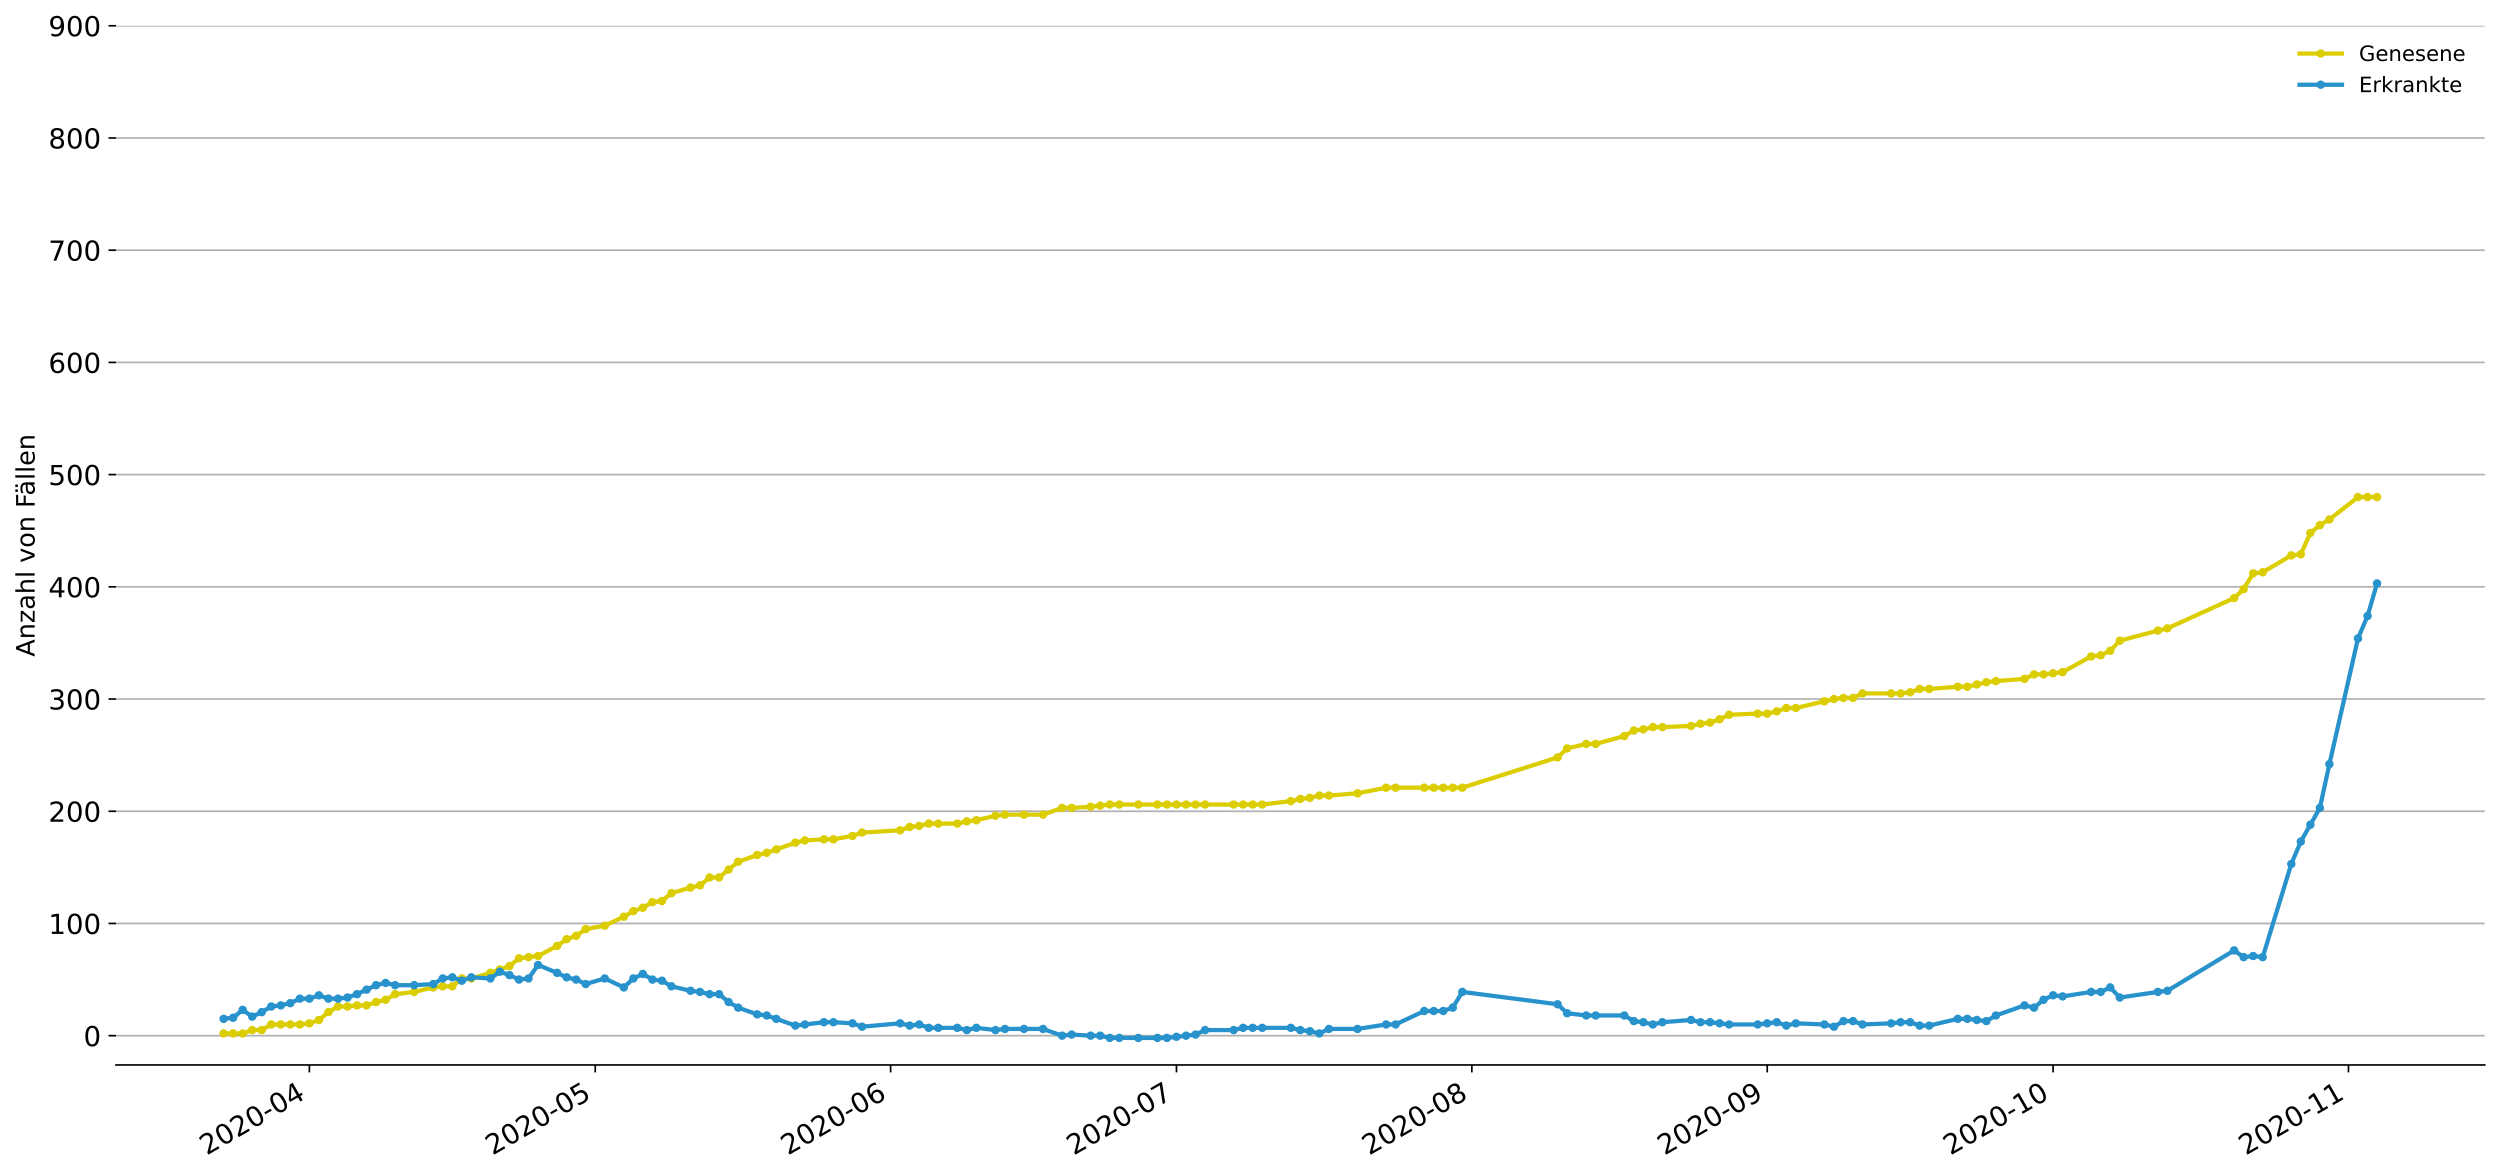 <?xml version="1.0" encoding="utf-8" standalone="no"?>
<!DOCTYPE svg PUBLIC "-//W3C//DTD SVG 1.1//EN"
  "http://www.w3.org/Graphics/SVG/1.1/DTD/svg11.dtd">
<!-- Created with matplotlib (https://matplotlib.org/) -->
<svg height="553.994pt" version="1.1" viewBox="0 0 1177.828 553.994" width="1177.828pt" xmlns="http://www.w3.org/2000/svg" xmlns:xlink="http://www.w3.org/1999/xlink">
 <defs>
  <style type="text/css">
*{stroke-linecap:butt;stroke-linejoin:round;}
  </style>
 </defs>
 <g id="figure_1">
  <g id="patch_1">
   <path d="M 0 553.994 
L 1177.828 553.994 
L 1177.828 0 
L 0 0 
z
" style="fill:#ffffff;"/>
  </g>
  <g id="axes_1">
   <g id="patch_2">
    <path d="M 54.627 501.739 
L 1170.628 501.739 
L 1170.628 12.139 
L 54.627 12.139 
z
" style="fill:#ffffff;"/>
   </g>
   <g id="matplotlib.axis_1">
    <g id="xtick_1">
     <g id="line2d_1">
      <defs>
       <path d="M 0 0 
L 0 3.5 
" id="mffe231cc8c" style="stroke:#000000;stroke-width:0.8;"/>
      </defs>
      <g>
       <use style="stroke:#000000;stroke-width:0.8;" x="145.757" xlink:href="#mffe231cc8c" y="501.739"/>
      </g>
     </g>
     <g id="text_1">
      <!-- 2020-04 -->
      <defs>
       <path d="M 19.188 8.297 
L 53.609 8.297 
L 53.609 0 
L 7.328 0 
L 7.328 8.297 
Q 12.938 14.109 22.625 23.891 
Q 32.328 33.688 34.812 36.531 
Q 39.547 41.844 41.422 45.531 
Q 43.312 49.219 43.312 52.781 
Q 43.312 58.594 39.234 62.25 
Q 35.156 65.922 28.609 65.922 
Q 23.969 65.922 18.812 64.312 
Q 13.672 62.703 7.812 59.422 
L 7.812 69.391 
Q 13.766 71.781 18.938 73 
Q 24.125 74.219 28.422 74.219 
Q 39.75 74.219 46.484 68.547 
Q 53.219 62.891 53.219 53.422 
Q 53.219 48.922 51.531 44.891 
Q 49.859 40.875 45.406 35.406 
Q 44.188 33.984 37.641 27.219 
Q 31.109 20.453 19.188 8.297 
z
" id="DejaVuSans-50"/>
       <path d="M 31.781 66.406 
Q 24.172 66.406 20.328 58.906 
Q 16.5 51.422 16.5 36.375 
Q 16.5 21.391 20.328 13.891 
Q 24.172 6.391 31.781 6.391 
Q 39.453 6.391 43.281 13.891 
Q 47.125 21.391 47.125 36.375 
Q 47.125 51.422 43.281 58.906 
Q 39.453 66.406 31.781 66.406 
z
M 31.781 74.219 
Q 44.047 74.219 50.516 64.516 
Q 56.984 54.828 56.984 36.375 
Q 56.984 17.969 50.516 8.266 
Q 44.047 -1.422 31.781 -1.422 
Q 19.531 -1.422 13.062 8.266 
Q 6.594 17.969 6.594 36.375 
Q 6.594 54.828 13.062 64.516 
Q 19.531 74.219 31.781 74.219 
z
" id="DejaVuSans-48"/>
       <path d="M 4.891 31.391 
L 31.203 31.391 
L 31.203 23.391 
L 4.891 23.391 
z
" id="DejaVuSans-45"/>
       <path d="M 37.797 64.312 
L 12.891 25.391 
L 37.797 25.391 
z
M 35.203 72.906 
L 47.609 72.906 
L 47.609 25.391 
L 58.016 25.391 
L 58.016 17.188 
L 47.609 17.188 
L 47.609 0 
L 37.797 0 
L 37.797 17.188 
L 4.891 17.188 
L 4.891 26.703 
z
" id="DejaVuSans-52"/>
      </defs>
      <g transform="translate(97.365 544.452)rotate(-30)scale(0.13 -0.13)">
       <use xlink:href="#DejaVuSans-50"/>
       <use x="63.623" xlink:href="#DejaVuSans-48"/>
       <use x="127.246" xlink:href="#DejaVuSans-50"/>
       <use x="190.869" xlink:href="#DejaVuSans-48"/>
       <use x="254.492" xlink:href="#DejaVuSans-45"/>
       <use x="290.576" xlink:href="#DejaVuSans-48"/>
       <use x="354.199" xlink:href="#DejaVuSans-52"/>
      </g>
     </g>
    </g>
    <g id="xtick_2">
     <g id="line2d_2">
      <g>
       <use style="stroke:#000000;stroke-width:0.8;" x="280.431" xlink:href="#mffe231cc8c" y="501.739"/>
      </g>
     </g>
     <g id="text_2">
      <!-- 2020-05 -->
      <defs>
       <path d="M 10.797 72.906 
L 49.516 72.906 
L 49.516 64.594 
L 19.828 64.594 
L 19.828 46.734 
Q 21.969 47.469 24.109 47.828 
Q 26.266 48.188 28.422 48.188 
Q 40.625 48.188 47.75 41.5 
Q 54.891 34.812 54.891 23.391 
Q 54.891 11.625 47.562 5.094 
Q 40.234 -1.422 26.906 -1.422 
Q 22.312 -1.422 17.547 -0.641 
Q 12.797 0.141 7.719 1.703 
L 7.719 11.625 
Q 12.109 9.234 16.797 8.062 
Q 21.484 6.891 26.703 6.891 
Q 35.156 6.891 40.078 11.328 
Q 45.016 15.766 45.016 23.391 
Q 45.016 31 40.078 35.438 
Q 35.156 39.891 26.703 39.891 
Q 22.75 39.891 18.812 39.016 
Q 14.891 38.141 10.797 36.281 
z
" id="DejaVuSans-53"/>
      </defs>
      <g transform="translate(232.039 544.452)rotate(-30)scale(0.13 -0.13)">
       <use xlink:href="#DejaVuSans-50"/>
       <use x="63.623" xlink:href="#DejaVuSans-48"/>
       <use x="127.246" xlink:href="#DejaVuSans-50"/>
       <use x="190.869" xlink:href="#DejaVuSans-48"/>
       <use x="254.492" xlink:href="#DejaVuSans-45"/>
       <use x="290.576" xlink:href="#DejaVuSans-48"/>
       <use x="354.199" xlink:href="#DejaVuSans-53"/>
      </g>
     </g>
    </g>
    <g id="xtick_3">
     <g id="line2d_3">
      <g>
       <use style="stroke:#000000;stroke-width:0.8;" x="419.595" xlink:href="#mffe231cc8c" y="501.739"/>
      </g>
     </g>
     <g id="text_3">
      <!-- 2020-06 -->
      <defs>
       <path d="M 33.016 40.375 
Q 26.375 40.375 22.484 35.828 
Q 18.609 31.297 18.609 23.391 
Q 18.609 15.531 22.484 10.953 
Q 26.375 6.391 33.016 6.391 
Q 39.656 6.391 43.531 10.953 
Q 47.406 15.531 47.406 23.391 
Q 47.406 31.297 43.531 35.828 
Q 39.656 40.375 33.016 40.375 
z
M 52.594 71.297 
L 52.594 62.312 
Q 48.875 64.062 45.094 64.984 
Q 41.312 65.922 37.594 65.922 
Q 27.828 65.922 22.672 59.328 
Q 17.531 52.734 16.797 39.406 
Q 19.672 43.656 24.016 45.922 
Q 28.375 48.188 33.594 48.188 
Q 44.578 48.188 50.953 41.516 
Q 57.328 34.859 57.328 23.391 
Q 57.328 12.156 50.688 5.359 
Q 44.047 -1.422 33.016 -1.422 
Q 20.359 -1.422 13.672 8.266 
Q 6.984 17.969 6.984 36.375 
Q 6.984 53.656 15.188 63.938 
Q 23.391 74.219 37.203 74.219 
Q 40.922 74.219 44.703 73.484 
Q 48.484 72.75 52.594 71.297 
z
" id="DejaVuSans-54"/>
      </defs>
      <g transform="translate(371.202 544.452)rotate(-30)scale(0.13 -0.13)">
       <use xlink:href="#DejaVuSans-50"/>
       <use x="63.623" xlink:href="#DejaVuSans-48"/>
       <use x="127.246" xlink:href="#DejaVuSans-50"/>
       <use x="190.869" xlink:href="#DejaVuSans-48"/>
       <use x="254.492" xlink:href="#DejaVuSans-45"/>
       <use x="290.576" xlink:href="#DejaVuSans-48"/>
       <use x="354.199" xlink:href="#DejaVuSans-54"/>
      </g>
     </g>
    </g>
    <g id="xtick_4">
     <g id="line2d_4">
      <g>
       <use style="stroke:#000000;stroke-width:0.8;" x="554.269" xlink:href="#mffe231cc8c" y="501.739"/>
      </g>
     </g>
     <g id="text_4">
      <!-- 2020-07 -->
      <defs>
       <path d="M 8.203 72.906 
L 55.078 72.906 
L 55.078 68.703 
L 28.609 0 
L 18.312 0 
L 43.219 64.594 
L 8.203 64.594 
z
" id="DejaVuSans-55"/>
      </defs>
      <g transform="translate(505.876 544.452)rotate(-30)scale(0.13 -0.13)">
       <use xlink:href="#DejaVuSans-50"/>
       <use x="63.623" xlink:href="#DejaVuSans-48"/>
       <use x="127.246" xlink:href="#DejaVuSans-50"/>
       <use x="190.869" xlink:href="#DejaVuSans-48"/>
       <use x="254.492" xlink:href="#DejaVuSans-45"/>
       <use x="290.576" xlink:href="#DejaVuSans-48"/>
       <use x="354.199" xlink:href="#DejaVuSans-55"/>
      </g>
     </g>
    </g>
    <g id="xtick_5">
     <g id="line2d_5">
      <g>
       <use style="stroke:#000000;stroke-width:0.8;" x="693.432" xlink:href="#mffe231cc8c" y="501.739"/>
      </g>
     </g>
     <g id="text_5">
      <!-- 2020-08 -->
      <defs>
       <path d="M 31.781 34.625 
Q 24.75 34.625 20.719 30.859 
Q 16.703 27.094 16.703 20.516 
Q 16.703 13.922 20.719 10.156 
Q 24.75 6.391 31.781 6.391 
Q 38.812 6.391 42.859 10.172 
Q 46.922 13.969 46.922 20.516 
Q 46.922 27.094 42.891 30.859 
Q 38.875 34.625 31.781 34.625 
z
M 21.922 38.812 
Q 15.578 40.375 12.031 44.719 
Q 8.5 49.078 8.5 55.328 
Q 8.5 64.062 14.719 69.141 
Q 20.953 74.219 31.781 74.219 
Q 42.672 74.219 48.875 69.141 
Q 55.078 64.062 55.078 55.328 
Q 55.078 49.078 51.531 44.719 
Q 48 40.375 41.703 38.812 
Q 48.828 37.156 52.797 32.312 
Q 56.781 27.484 56.781 20.516 
Q 56.781 9.906 50.312 4.234 
Q 43.844 -1.422 31.781 -1.422 
Q 19.734 -1.422 13.25 4.234 
Q 6.781 9.906 6.781 20.516 
Q 6.781 27.484 10.781 32.312 
Q 14.797 37.156 21.922 38.812 
z
M 18.312 54.391 
Q 18.312 48.734 21.844 45.562 
Q 25.391 42.391 31.781 42.391 
Q 38.141 42.391 41.719 45.562 
Q 45.312 48.734 45.312 54.391 
Q 45.312 60.062 41.719 63.234 
Q 38.141 66.406 31.781 66.406 
Q 25.391 66.406 21.844 63.234 
Q 18.312 60.062 18.312 54.391 
z
" id="DejaVuSans-56"/>
      </defs>
      <g transform="translate(645.04 544.452)rotate(-30)scale(0.13 -0.13)">
       <use xlink:href="#DejaVuSans-50"/>
       <use x="63.623" xlink:href="#DejaVuSans-48"/>
       <use x="127.246" xlink:href="#DejaVuSans-50"/>
       <use x="190.869" xlink:href="#DejaVuSans-48"/>
       <use x="254.492" xlink:href="#DejaVuSans-45"/>
       <use x="290.576" xlink:href="#DejaVuSans-48"/>
       <use x="354.199" xlink:href="#DejaVuSans-56"/>
      </g>
     </g>
    </g>
    <g id="xtick_6">
     <g id="line2d_6">
      <g>
       <use style="stroke:#000000;stroke-width:0.8;" x="832.595" xlink:href="#mffe231cc8c" y="501.739"/>
      </g>
     </g>
     <g id="text_6">
      <!-- 2020-09 -->
      <defs>
       <path d="M 10.984 1.516 
L 10.984 10.5 
Q 14.703 8.734 18.5 7.812 
Q 22.312 6.891 25.984 6.891 
Q 35.75 6.891 40.891 13.453 
Q 46.047 20.016 46.781 33.406 
Q 43.953 29.203 39.594 26.953 
Q 35.25 24.703 29.984 24.703 
Q 19.047 24.703 12.672 31.312 
Q 6.297 37.938 6.297 49.422 
Q 6.297 60.641 12.938 67.422 
Q 19.578 74.219 30.609 74.219 
Q 43.266 74.219 49.922 64.516 
Q 56.594 54.828 56.594 36.375 
Q 56.594 19.141 48.406 8.859 
Q 40.234 -1.422 26.422 -1.422 
Q 22.703 -1.422 18.891 -0.688 
Q 15.094 0.047 10.984 1.516 
z
M 30.609 32.422 
Q 37.25 32.422 41.125 36.953 
Q 45.016 41.5 45.016 49.422 
Q 45.016 57.281 41.125 61.844 
Q 37.25 66.406 30.609 66.406 
Q 23.969 66.406 20.094 61.844 
Q 16.219 57.281 16.219 49.422 
Q 16.219 41.5 20.094 36.953 
Q 23.969 32.422 30.609 32.422 
z
" id="DejaVuSans-57"/>
      </defs>
      <g transform="translate(784.203 544.452)rotate(-30)scale(0.13 -0.13)">
       <use xlink:href="#DejaVuSans-50"/>
       <use x="63.623" xlink:href="#DejaVuSans-48"/>
       <use x="127.246" xlink:href="#DejaVuSans-50"/>
       <use x="190.869" xlink:href="#DejaVuSans-48"/>
       <use x="254.492" xlink:href="#DejaVuSans-45"/>
       <use x="290.576" xlink:href="#DejaVuSans-48"/>
       <use x="354.199" xlink:href="#DejaVuSans-57"/>
      </g>
     </g>
    </g>
    <g id="xtick_7">
     <g id="line2d_7">
      <g>
       <use style="stroke:#000000;stroke-width:0.8;" x="967.269" xlink:href="#mffe231cc8c" y="501.739"/>
      </g>
     </g>
     <g id="text_7">
      <!-- 2020-10 -->
      <defs>
       <path d="M 12.406 8.297 
L 28.516 8.297 
L 28.516 63.922 
L 10.984 60.406 
L 10.984 69.391 
L 28.422 72.906 
L 38.281 72.906 
L 38.281 8.297 
L 54.391 8.297 
L 54.391 0 
L 12.406 0 
z
" id="DejaVuSans-49"/>
      </defs>
      <g transform="translate(918.877 544.452)rotate(-30)scale(0.13 -0.13)">
       <use xlink:href="#DejaVuSans-50"/>
       <use x="63.623" xlink:href="#DejaVuSans-48"/>
       <use x="127.246" xlink:href="#DejaVuSans-50"/>
       <use x="190.869" xlink:href="#DejaVuSans-48"/>
       <use x="254.492" xlink:href="#DejaVuSans-45"/>
       <use x="290.576" xlink:href="#DejaVuSans-49"/>
       <use x="354.199" xlink:href="#DejaVuSans-48"/>
      </g>
     </g>
    </g>
    <g id="xtick_8">
     <g id="line2d_8">
      <g>
       <use style="stroke:#000000;stroke-width:0.8;" x="1106.433" xlink:href="#mffe231cc8c" y="501.739"/>
      </g>
     </g>
     <g id="text_8">
      <!-- 2020-11 -->
      <g transform="translate(1058.041 544.452)rotate(-30)scale(0.13 -0.13)">
       <use xlink:href="#DejaVuSans-50"/>
       <use x="63.623" xlink:href="#DejaVuSans-48"/>
       <use x="127.246" xlink:href="#DejaVuSans-50"/>
       <use x="190.869" xlink:href="#DejaVuSans-48"/>
       <use x="254.492" xlink:href="#DejaVuSans-45"/>
       <use x="290.576" xlink:href="#DejaVuSans-49"/>
       <use x="354.199" xlink:href="#DejaVuSans-49"/>
      </g>
     </g>
    </g>
   </g>
   <g id="matplotlib.axis_2">
    <g id="ytick_1">
     <g id="line2d_9">
      <path clip-path="url(#pfbe5c7a11e)" d="M 54.627 487.941 
L 1170.628 487.941 
" style="fill:none;stroke:#b0b0b0;stroke-linecap:square;stroke-width:0.8;"/>
     </g>
     <g id="line2d_10">
      <defs>
       <path d="M 0 0 
L -3.5 0 
" id="m1534e035b2" style="stroke:#000000;stroke-width:0.8;"/>
      </defs>
      <g>
       <use style="stroke:#000000;stroke-width:0.8;" x="54.627" xlink:href="#m1534e035b2" y="487.941"/>
      </g>
     </g>
     <g id="text_9">
      <!-- 0 -->
      <g transform="translate(39.356 492.88)scale(0.13 -0.13)">
       <use xlink:href="#DejaVuSans-48"/>
      </g>
     </g>
    </g>
    <g id="ytick_2">
     <g id="line2d_11">
      <path clip-path="url(#pfbe5c7a11e)" d="M 54.627 435.074 
L 1170.628 435.074 
" style="fill:none;stroke:#b0b0b0;stroke-linecap:square;stroke-width:0.8;"/>
     </g>
     <g id="line2d_12">
      <g>
       <use style="stroke:#000000;stroke-width:0.8;" x="54.627" xlink:href="#m1534e035b2" y="435.074"/>
      </g>
     </g>
     <g id="text_10">
      <!-- 100 -->
      <g transform="translate(22.814 440.013)scale(0.13 -0.13)">
       <use xlink:href="#DejaVuSans-49"/>
       <use x="63.623" xlink:href="#DejaVuSans-48"/>
       <use x="127.246" xlink:href="#DejaVuSans-48"/>
      </g>
     </g>
    </g>
    <g id="ytick_3">
     <g id="line2d_13">
      <path clip-path="url(#pfbe5c7a11e)" d="M 54.627 382.207 
L 1170.628 382.207 
" style="fill:none;stroke:#b0b0b0;stroke-linecap:square;stroke-width:0.8;"/>
     </g>
     <g id="line2d_14">
      <g>
       <use style="stroke:#000000;stroke-width:0.8;" x="54.627" xlink:href="#m1534e035b2" y="382.207"/>
      </g>
     </g>
     <g id="text_11">
      <!-- 200 -->
      <g transform="translate(22.814 387.146)scale(0.13 -0.13)">
       <use xlink:href="#DejaVuSans-50"/>
       <use x="63.623" xlink:href="#DejaVuSans-48"/>
       <use x="127.246" xlink:href="#DejaVuSans-48"/>
      </g>
     </g>
    </g>
    <g id="ytick_4">
     <g id="line2d_15">
      <path clip-path="url(#pfbe5c7a11e)" d="M 54.627 329.34 
L 1170.628 329.34 
" style="fill:none;stroke:#b0b0b0;stroke-linecap:square;stroke-width:0.8;"/>
     </g>
     <g id="line2d_16">
      <g>
       <use style="stroke:#000000;stroke-width:0.8;" x="54.627" xlink:href="#m1534e035b2" y="329.34"/>
      </g>
     </g>
     <g id="text_12">
      <!-- 300 -->
      <defs>
       <path d="M 40.578 39.312 
Q 47.656 37.797 51.625 33 
Q 55.609 28.219 55.609 21.188 
Q 55.609 10.406 48.188 4.484 
Q 40.766 -1.422 27.094 -1.422 
Q 22.516 -1.422 17.656 -0.516 
Q 12.797 0.391 7.625 2.203 
L 7.625 11.719 
Q 11.719 9.328 16.594 8.109 
Q 21.484 6.891 26.812 6.891 
Q 36.078 6.891 40.938 10.547 
Q 45.797 14.203 45.797 21.188 
Q 45.797 27.641 41.281 31.266 
Q 36.766 34.906 28.719 34.906 
L 20.219 34.906 
L 20.219 43.016 
L 29.109 43.016 
Q 36.375 43.016 40.234 45.922 
Q 44.094 48.828 44.094 54.297 
Q 44.094 59.906 40.109 62.906 
Q 36.141 65.922 28.719 65.922 
Q 24.656 65.922 20.016 65.031 
Q 15.375 64.156 9.812 62.312 
L 9.812 71.094 
Q 15.438 72.656 20.344 73.438 
Q 25.25 74.219 29.594 74.219 
Q 40.828 74.219 47.359 69.109 
Q 53.906 64.016 53.906 55.328 
Q 53.906 49.266 50.438 45.094 
Q 46.969 40.922 40.578 39.312 
z
" id="DejaVuSans-51"/>
      </defs>
      <g transform="translate(22.814 334.279)scale(0.13 -0.13)">
       <use xlink:href="#DejaVuSans-51"/>
       <use x="63.623" xlink:href="#DejaVuSans-48"/>
       <use x="127.246" xlink:href="#DejaVuSans-48"/>
      </g>
     </g>
    </g>
    <g id="ytick_5">
     <g id="line2d_17">
      <path clip-path="url(#pfbe5c7a11e)" d="M 54.627 276.473 
L 1170.628 276.473 
" style="fill:none;stroke:#b0b0b0;stroke-linecap:square;stroke-width:0.8;"/>
     </g>
     <g id="line2d_18">
      <g>
       <use style="stroke:#000000;stroke-width:0.8;" x="54.627" xlink:href="#m1534e035b2" y="276.473"/>
      </g>
     </g>
     <g id="text_13">
      <!-- 400 -->
      <g transform="translate(22.814 281.412)scale(0.13 -0.13)">
       <use xlink:href="#DejaVuSans-52"/>
       <use x="63.623" xlink:href="#DejaVuSans-48"/>
       <use x="127.246" xlink:href="#DejaVuSans-48"/>
      </g>
     </g>
    </g>
    <g id="ytick_6">
     <g id="line2d_19">
      <path clip-path="url(#pfbe5c7a11e)" d="M 54.627 223.606 
L 1170.628 223.606 
" style="fill:none;stroke:#b0b0b0;stroke-linecap:square;stroke-width:0.8;"/>
     </g>
     <g id="line2d_20">
      <g>
       <use style="stroke:#000000;stroke-width:0.8;" x="54.627" xlink:href="#m1534e035b2" y="223.606"/>
      </g>
     </g>
     <g id="text_14">
      <!-- 500 -->
      <g transform="translate(22.814 228.545)scale(0.13 -0.13)">
       <use xlink:href="#DejaVuSans-53"/>
       <use x="63.623" xlink:href="#DejaVuSans-48"/>
       <use x="127.246" xlink:href="#DejaVuSans-48"/>
      </g>
     </g>
    </g>
    <g id="ytick_7">
     <g id="line2d_21">
      <path clip-path="url(#pfbe5c7a11e)" d="M 54.627 170.74 
L 1170.628 170.74 
" style="fill:none;stroke:#b0b0b0;stroke-linecap:square;stroke-width:0.8;"/>
     </g>
     <g id="line2d_22">
      <g>
       <use style="stroke:#000000;stroke-width:0.8;" x="54.627" xlink:href="#m1534e035b2" y="170.74"/>
      </g>
     </g>
     <g id="text_15">
      <!-- 600 -->
      <g transform="translate(22.814 175.679)scale(0.13 -0.13)">
       <use xlink:href="#DejaVuSans-54"/>
       <use x="63.623" xlink:href="#DejaVuSans-48"/>
       <use x="127.246" xlink:href="#DejaVuSans-48"/>
      </g>
     </g>
    </g>
    <g id="ytick_8">
     <g id="line2d_23">
      <path clip-path="url(#pfbe5c7a11e)" d="M 54.627 117.873 
L 1170.628 117.873 
" style="fill:none;stroke:#b0b0b0;stroke-linecap:square;stroke-width:0.8;"/>
     </g>
     <g id="line2d_24">
      <g>
       <use style="stroke:#000000;stroke-width:0.8;" x="54.627" xlink:href="#m1534e035b2" y="117.873"/>
      </g>
     </g>
     <g id="text_16">
      <!-- 700 -->
      <g transform="translate(22.814 122.812)scale(0.13 -0.13)">
       <use xlink:href="#DejaVuSans-55"/>
       <use x="63.623" xlink:href="#DejaVuSans-48"/>
       <use x="127.246" xlink:href="#DejaVuSans-48"/>
      </g>
     </g>
    </g>
    <g id="ytick_9">
     <g id="line2d_25">
      <path clip-path="url(#pfbe5c7a11e)" d="M 54.627 65.006 
L 1170.628 65.006 
" style="fill:none;stroke:#b0b0b0;stroke-linecap:square;stroke-width:0.8;"/>
     </g>
     <g id="line2d_26">
      <g>
       <use style="stroke:#000000;stroke-width:0.8;" x="54.627" xlink:href="#m1534e035b2" y="65.006"/>
      </g>
     </g>
     <g id="text_17">
      <!-- 800 -->
      <g transform="translate(22.814 69.945)scale(0.13 -0.13)">
       <use xlink:href="#DejaVuSans-56"/>
       <use x="63.623" xlink:href="#DejaVuSans-48"/>
       <use x="127.246" xlink:href="#DejaVuSans-48"/>
      </g>
     </g>
    </g>
    <g id="ytick_10">
     <g id="line2d_27">
      <path clip-path="url(#pfbe5c7a11e)" d="M 54.627 12.139 
L 1170.628 12.139 
" style="fill:none;stroke:#b0b0b0;stroke-linecap:square;stroke-width:0.8;"/>
     </g>
     <g id="line2d_28">
      <g>
       <use style="stroke:#000000;stroke-width:0.8;" x="54.627" xlink:href="#m1534e035b2" y="12.139"/>
      </g>
     </g>
     <g id="text_18">
      <!-- 900 -->
      <g transform="translate(22.814 17.078)scale(0.13 -0.13)">
       <use xlink:href="#DejaVuSans-57"/>
       <use x="63.623" xlink:href="#DejaVuSans-48"/>
       <use x="127.246" xlink:href="#DejaVuSans-48"/>
      </g>
     </g>
    </g>
    <g id="text_19">
     <!-- Anzahl von Fällen -->
     <defs>
      <path d="M 34.188 63.188 
L 20.797 26.906 
L 47.609 26.906 
z
M 28.609 72.906 
L 39.797 72.906 
L 67.578 0 
L 57.328 0 
L 50.688 18.703 
L 17.828 18.703 
L 11.188 0 
L 0.781 0 
z
" id="DejaVuSans-65"/>
      <path d="M 54.891 33.016 
L 54.891 0 
L 45.906 0 
L 45.906 32.719 
Q 45.906 40.484 42.875 44.328 
Q 39.844 48.188 33.797 48.188 
Q 26.516 48.188 22.312 43.547 
Q 18.109 38.922 18.109 30.906 
L 18.109 0 
L 9.078 0 
L 9.078 54.688 
L 18.109 54.688 
L 18.109 46.188 
Q 21.344 51.125 25.703 53.562 
Q 30.078 56 35.797 56 
Q 45.219 56 50.047 50.172 
Q 54.891 44.344 54.891 33.016 
z
" id="DejaVuSans-110"/>
      <path d="M 5.516 54.688 
L 48.188 54.688 
L 48.188 46.484 
L 14.406 7.172 
L 48.188 7.172 
L 48.188 0 
L 4.297 0 
L 4.297 8.203 
L 38.094 47.516 
L 5.516 47.516 
z
" id="DejaVuSans-122"/>
      <path d="M 34.281 27.484 
Q 23.391 27.484 19.188 25 
Q 14.984 22.516 14.984 16.5 
Q 14.984 11.719 18.141 8.906 
Q 21.297 6.109 26.703 6.109 
Q 34.188 6.109 38.703 11.406 
Q 43.219 16.703 43.219 25.484 
L 43.219 27.484 
z
M 52.203 31.203 
L 52.203 0 
L 43.219 0 
L 43.219 8.297 
Q 40.141 3.328 35.547 0.953 
Q 30.953 -1.422 24.312 -1.422 
Q 15.922 -1.422 10.953 3.297 
Q 6 8.016 6 15.922 
Q 6 25.141 12.172 29.828 
Q 18.359 34.516 30.609 34.516 
L 43.219 34.516 
L 43.219 35.406 
Q 43.219 41.609 39.141 45 
Q 35.062 48.391 27.688 48.391 
Q 23 48.391 18.547 47.266 
Q 14.109 46.141 10.016 43.891 
L 10.016 52.203 
Q 14.938 54.109 19.578 55.047 
Q 24.219 56 28.609 56 
Q 40.484 56 46.344 49.844 
Q 52.203 43.703 52.203 31.203 
z
" id="DejaVuSans-97"/>
      <path d="M 54.891 33.016 
L 54.891 0 
L 45.906 0 
L 45.906 32.719 
Q 45.906 40.484 42.875 44.328 
Q 39.844 48.188 33.797 48.188 
Q 26.516 48.188 22.312 43.547 
Q 18.109 38.922 18.109 30.906 
L 18.109 0 
L 9.078 0 
L 9.078 75.984 
L 18.109 75.984 
L 18.109 46.188 
Q 21.344 51.125 25.703 53.562 
Q 30.078 56 35.797 56 
Q 45.219 56 50.047 50.172 
Q 54.891 44.344 54.891 33.016 
z
" id="DejaVuSans-104"/>
      <path d="M 9.422 75.984 
L 18.406 75.984 
L 18.406 0 
L 9.422 0 
z
" id="DejaVuSans-108"/>
      <path id="DejaVuSans-32"/>
      <path d="M 2.984 54.688 
L 12.5 54.688 
L 29.594 8.797 
L 46.688 54.688 
L 56.203 54.688 
L 35.688 0 
L 23.484 0 
z
" id="DejaVuSans-118"/>
      <path d="M 30.609 48.391 
Q 23.391 48.391 19.188 42.75 
Q 14.984 37.109 14.984 27.297 
Q 14.984 17.484 19.156 11.844 
Q 23.344 6.203 30.609 6.203 
Q 37.797 6.203 41.984 11.859 
Q 46.188 17.531 46.188 27.297 
Q 46.188 37.016 41.984 42.703 
Q 37.797 48.391 30.609 48.391 
z
M 30.609 56 
Q 42.328 56 49.016 48.375 
Q 55.719 40.766 55.719 27.297 
Q 55.719 13.875 49.016 6.219 
Q 42.328 -1.422 30.609 -1.422 
Q 18.844 -1.422 12.172 6.219 
Q 5.516 13.875 5.516 27.297 
Q 5.516 40.766 12.172 48.375 
Q 18.844 56 30.609 56 
z
" id="DejaVuSans-111"/>
      <path d="M 9.812 72.906 
L 51.703 72.906 
L 51.703 64.594 
L 19.672 64.594 
L 19.672 43.109 
L 48.578 43.109 
L 48.578 34.812 
L 19.672 34.812 
L 19.672 0 
L 9.812 0 
z
" id="DejaVuSans-70"/>
      <path d="M 34.281 27.484 
Q 23.391 27.484 19.188 25 
Q 14.984 22.516 14.984 16.5 
Q 14.984 11.719 18.141 8.906 
Q 21.297 6.109 26.703 6.109 
Q 34.188 6.109 38.703 11.406 
Q 43.219 16.703 43.219 25.484 
L 43.219 27.484 
z
M 52.203 31.203 
L 52.203 0 
L 43.219 0 
L 43.219 8.297 
Q 40.141 3.328 35.547 0.953 
Q 30.953 -1.422 24.312 -1.422 
Q 15.922 -1.422 10.953 3.297 
Q 6 8.016 6 15.922 
Q 6 25.141 12.172 29.828 
Q 18.359 34.516 30.609 34.516 
L 43.219 34.516 
L 43.219 35.406 
Q 43.219 41.609 39.141 45 
Q 35.062 48.391 27.688 48.391 
Q 23 48.391 18.547 47.266 
Q 14.109 46.141 10.016 43.891 
L 10.016 52.203 
Q 14.938 54.109 19.578 55.047 
Q 24.219 56 28.609 56 
Q 40.484 56 46.344 49.844 
Q 52.203 43.703 52.203 31.203 
z
M 33.594 75.781 
L 43.5 75.781 
L 43.5 65.922 
L 33.594 65.922 
z
M 14.5 75.781 
L 24.406 75.781 
L 24.406 65.922 
L 14.5 65.922 
z
" id="DejaVuSans-228"/>
      <path d="M 56.203 29.594 
L 56.203 25.203 
L 14.891 25.203 
Q 15.484 15.922 20.484 11.062 
Q 25.484 6.203 34.422 6.203 
Q 39.594 6.203 44.453 7.469 
Q 49.312 8.734 54.109 11.281 
L 54.109 2.781 
Q 49.266 0.734 44.188 -0.344 
Q 39.109 -1.422 33.891 -1.422 
Q 20.797 -1.422 13.156 6.188 
Q 5.516 13.812 5.516 26.812 
Q 5.516 40.234 12.766 48.109 
Q 20.016 56 32.328 56 
Q 43.359 56 49.781 48.891 
Q 56.203 41.797 56.203 29.594 
z
M 47.219 32.234 
Q 47.125 39.594 43.094 43.984 
Q 39.062 48.391 32.422 48.391 
Q 24.906 48.391 20.391 44.141 
Q 15.875 39.891 15.188 32.172 
z
" id="DejaVuSans-101"/>
     </defs>
     <g transform="translate(16.318 309.388)rotate(-90)scale(0.12 -0.12)">
      <use xlink:href="#DejaVuSans-65"/>
      <use x="68.408" xlink:href="#DejaVuSans-110"/>
      <use x="131.787" xlink:href="#DejaVuSans-122"/>
      <use x="184.277" xlink:href="#DejaVuSans-97"/>
      <use x="245.557" xlink:href="#DejaVuSans-104"/>
      <use x="308.936" xlink:href="#DejaVuSans-108"/>
      <use x="336.719" xlink:href="#DejaVuSans-32"/>
      <use x="368.506" xlink:href="#DejaVuSans-118"/>
      <use x="427.686" xlink:href="#DejaVuSans-111"/>
      <use x="488.867" xlink:href="#DejaVuSans-110"/>
      <use x="552.246" xlink:href="#DejaVuSans-32"/>
      <use x="584.033" xlink:href="#DejaVuSans-70"/>
      <use x="632.428" xlink:href="#DejaVuSans-228"/>
      <use x="693.707" xlink:href="#DejaVuSans-108"/>
      <use x="721.49" xlink:href="#DejaVuSans-108"/>
      <use x="749.273" xlink:href="#DejaVuSans-101"/>
      <use x="810.797" xlink:href="#DejaVuSans-110"/>
     </g>
    </g>
   </g>
   <g id="line2d_29">
    <path clip-path="url(#pfbe5c7a11e)" d="M 105.355 486.883 
L 114.333 486.883 
L 118.822 485.297 
L 123.311 485.297 
L 127.8 482.654 
L 141.268 482.654 
L 145.757 482.125 
L 150.246 480.539 
L 154.735 476.839 
L 159.224 474.195 
L 163.714 474.195 
L 168.203 473.667 
L 172.692 473.667 
L 177.181 472.081 
L 181.67 471.023 
L 186.159 468.38 
L 195.138 467.323 
L 204.116 465.208 
L 208.605 464.679 
L 213.094 464.679 
L 217.583 460.979 
L 222.072 460.979 
L 231.051 458.335 
L 240.029 455.163 
L 244.518 451.463 
L 253.496 450.405 
L 262.475 445.647 
L 266.964 442.475 
L 271.453 440.889 
L 275.942 437.717 
L 284.92 436.131 
L 293.899 431.902 
L 298.388 429.259 
L 302.877 427.673 
L 307.366 425.029 
L 311.855 424.5 
L 316.344 420.8 
L 325.323 418.156 
L 329.812 417.099 
L 334.301 413.398 
L 338.79 413.398 
L 347.768 405.997 
L 356.747 402.825 
L 361.236 401.768 
L 374.703 397.01 
L 379.192 395.952 
L 388.171 395.424 
L 392.66 395.424 
L 401.638 393.838 
L 406.127 392.252 
L 424.084 391.194 
L 428.573 389.608 
L 433.062 389.08 
L 437.551 388.022 
L 451.018 388.022 
L 455.508 386.965 
L 459.997 386.436 
L 468.975 384.322 
L 473.464 383.793 
L 491.421 383.793 
L 500.399 380.621 
L 504.888 380.621 
L 513.866 380.092 
L 522.845 379.035 
L 594.671 379.035 
L 608.138 377.449 
L 612.628 376.392 
L 617.117 375.863 
L 621.606 374.806 
L 626.095 374.806 
L 639.562 373.748 
L 653.03 371.105 
L 688.943 371.105 
L 733.834 356.831 
L 738.323 352.602 
L 747.302 350.487 
L 751.791 350.487 
L 765.258 346.786 
L 769.747 344.143 
L 774.237 343.614 
L 778.726 342.557 
L 783.215 342.557 
L 796.682 342.028 
L 801.171 340.971 
L 805.66 340.442 
L 810.15 338.856 
L 814.639 336.742 
L 828.106 336.213 
L 832.595 336.213 
L 837.084 335.156 
L 841.574 333.569 
L 846.063 333.569 
L 864.019 329.34 
L 868.508 328.811 
L 872.998 328.811 
L 877.487 326.697 
L 895.443 326.697 
L 899.932 326.168 
L 904.422 324.582 
L 908.911 324.582 
L 922.378 323.525 
L 926.867 323.525 
L 935.846 321.41 
L 940.335 320.881 
L 953.802 319.824 
L 958.291 317.709 
L 962.78 317.709 
L 971.759 316.652 
L 985.226 309.251 
L 989.715 308.722 
L 994.204 306.607 
L 998.693 301.849 
L 1016.65 297.091 
L 1021.139 296.034 
L 1052.563 281.76 
L 1057.052 277.531 
L 1061.541 270.129 
L 1066.031 269.601 
L 1079.498 261.671 
L 1083.987 261.142 
L 1088.476 251.097 
L 1092.965 247.397 
L 1097.455 244.753 
L 1110.922 234.18 
L 1119.9 234.18 
L 1119.9 234.18 
" style="fill:none;stroke:#dbcd00;stroke-linecap:square;stroke-width:2;"/>
    <defs>
     <path d="M 0 1.5 
C 0.398 1.5 0.779 1.342 1.061 1.061 
C 1.342 0.779 1.5 0.398 1.5 0 
C 1.5 -0.398 1.342 -0.779 1.061 -1.061 
C 0.779 -1.342 0.398 -1.5 0 -1.5 
C -0.398 -1.5 -0.779 -1.342 -1.061 -1.061 
C -1.342 -0.779 -1.5 -0.398 -1.5 0 
C -1.5 0.398 -1.342 0.779 -1.061 1.061 
C -0.779 1.342 -0.398 1.5 0 1.5 
z
" id="m0be90b7a09" style="stroke:#dbcd00;"/>
    </defs>
    <g clip-path="url(#pfbe5c7a11e)">
     <use style="fill:#dbcd00;stroke:#dbcd00;" x="105.355" xlink:href="#m0be90b7a09" y="486.883"/>
     <use style="fill:#dbcd00;stroke:#dbcd00;" x="109.844" xlink:href="#m0be90b7a09" y="486.883"/>
     <use style="fill:#dbcd00;stroke:#dbcd00;" x="114.333" xlink:href="#m0be90b7a09" y="486.883"/>
     <use style="fill:#dbcd00;stroke:#dbcd00;" x="118.822" xlink:href="#m0be90b7a09" y="485.297"/>
     <use style="fill:#dbcd00;stroke:#dbcd00;" x="123.311" xlink:href="#m0be90b7a09" y="485.297"/>
     <use style="fill:#dbcd00;stroke:#dbcd00;" x="127.8" xlink:href="#m0be90b7a09" y="482.654"/>
     <use style="fill:#dbcd00;stroke:#dbcd00;" x="132.29" xlink:href="#m0be90b7a09" y="482.654"/>
     <use style="fill:#dbcd00;stroke:#dbcd00;" x="136.779" xlink:href="#m0be90b7a09" y="482.654"/>
     <use style="fill:#dbcd00;stroke:#dbcd00;" x="141.268" xlink:href="#m0be90b7a09" y="482.654"/>
     <use style="fill:#dbcd00;stroke:#dbcd00;" x="145.757" xlink:href="#m0be90b7a09" y="482.125"/>
     <use style="fill:#dbcd00;stroke:#dbcd00;" x="150.246" xlink:href="#m0be90b7a09" y="480.539"/>
     <use style="fill:#dbcd00;stroke:#dbcd00;" x="154.735" xlink:href="#m0be90b7a09" y="476.839"/>
     <use style="fill:#dbcd00;stroke:#dbcd00;" x="159.224" xlink:href="#m0be90b7a09" y="474.195"/>
     <use style="fill:#dbcd00;stroke:#dbcd00;" x="163.714" xlink:href="#m0be90b7a09" y="474.195"/>
     <use style="fill:#dbcd00;stroke:#dbcd00;" x="168.203" xlink:href="#m0be90b7a09" y="473.667"/>
     <use style="fill:#dbcd00;stroke:#dbcd00;" x="172.692" xlink:href="#m0be90b7a09" y="473.667"/>
     <use style="fill:#dbcd00;stroke:#dbcd00;" x="177.181" xlink:href="#m0be90b7a09" y="472.081"/>
     <use style="fill:#dbcd00;stroke:#dbcd00;" x="181.67" xlink:href="#m0be90b7a09" y="471.023"/>
     <use style="fill:#dbcd00;stroke:#dbcd00;" x="186.159" xlink:href="#m0be90b7a09" y="468.38"/>
     <use style="fill:#dbcd00;stroke:#dbcd00;" x="195.138" xlink:href="#m0be90b7a09" y="467.323"/>
     <use style="fill:#dbcd00;stroke:#dbcd00;" x="204.116" xlink:href="#m0be90b7a09" y="465.208"/>
     <use style="fill:#dbcd00;stroke:#dbcd00;" x="208.605" xlink:href="#m0be90b7a09" y="464.679"/>
     <use style="fill:#dbcd00;stroke:#dbcd00;" x="213.094" xlink:href="#m0be90b7a09" y="464.679"/>
     <use style="fill:#dbcd00;stroke:#dbcd00;" x="217.583" xlink:href="#m0be90b7a09" y="460.979"/>
     <use style="fill:#dbcd00;stroke:#dbcd00;" x="222.072" xlink:href="#m0be90b7a09" y="460.979"/>
     <use style="fill:#dbcd00;stroke:#dbcd00;" x="231.051" xlink:href="#m0be90b7a09" y="458.335"/>
     <use style="fill:#dbcd00;stroke:#dbcd00;" x="235.54" xlink:href="#m0be90b7a09" y="456.749"/>
     <use style="fill:#dbcd00;stroke:#dbcd00;" x="240.029" xlink:href="#m0be90b7a09" y="455.163"/>
     <use style="fill:#dbcd00;stroke:#dbcd00;" x="244.518" xlink:href="#m0be90b7a09" y="451.463"/>
     <use style="fill:#dbcd00;stroke:#dbcd00;" x="249.007" xlink:href="#m0be90b7a09" y="450.934"/>
     <use style="fill:#dbcd00;stroke:#dbcd00;" x="253.496" xlink:href="#m0be90b7a09" y="450.405"/>
     <use style="fill:#dbcd00;stroke:#dbcd00;" x="262.475" xlink:href="#m0be90b7a09" y="445.647"/>
     <use style="fill:#dbcd00;stroke:#dbcd00;" x="266.964" xlink:href="#m0be90b7a09" y="442.475"/>
     <use style="fill:#dbcd00;stroke:#dbcd00;" x="271.453" xlink:href="#m0be90b7a09" y="440.889"/>
     <use style="fill:#dbcd00;stroke:#dbcd00;" x="275.942" xlink:href="#m0be90b7a09" y="437.717"/>
     <use style="fill:#dbcd00;stroke:#dbcd00;" x="284.92" xlink:href="#m0be90b7a09" y="436.131"/>
     <use style="fill:#dbcd00;stroke:#dbcd00;" x="293.899" xlink:href="#m0be90b7a09" y="431.902"/>
     <use style="fill:#dbcd00;stroke:#dbcd00;" x="298.388" xlink:href="#m0be90b7a09" y="429.259"/>
     <use style="fill:#dbcd00;stroke:#dbcd00;" x="302.877" xlink:href="#m0be90b7a09" y="427.673"/>
     <use style="fill:#dbcd00;stroke:#dbcd00;" x="307.366" xlink:href="#m0be90b7a09" y="425.029"/>
     <use style="fill:#dbcd00;stroke:#dbcd00;" x="311.855" xlink:href="#m0be90b7a09" y="424.5"/>
     <use style="fill:#dbcd00;stroke:#dbcd00;" x="316.344" xlink:href="#m0be90b7a09" y="420.8"/>
     <use style="fill:#dbcd00;stroke:#dbcd00;" x="325.323" xlink:href="#m0be90b7a09" y="418.156"/>
     <use style="fill:#dbcd00;stroke:#dbcd00;" x="329.812" xlink:href="#m0be90b7a09" y="417.099"/>
     <use style="fill:#dbcd00;stroke:#dbcd00;" x="334.301" xlink:href="#m0be90b7a09" y="413.398"/>
     <use style="fill:#dbcd00;stroke:#dbcd00;" x="338.79" xlink:href="#m0be90b7a09" y="413.398"/>
     <use style="fill:#dbcd00;stroke:#dbcd00;" x="343.279" xlink:href="#m0be90b7a09" y="409.698"/>
     <use style="fill:#dbcd00;stroke:#dbcd00;" x="347.768" xlink:href="#m0be90b7a09" y="405.997"/>
     <use style="fill:#dbcd00;stroke:#dbcd00;" x="356.747" xlink:href="#m0be90b7a09" y="402.825"/>
     <use style="fill:#dbcd00;stroke:#dbcd00;" x="361.236" xlink:href="#m0be90b7a09" y="401.768"/>
     <use style="fill:#dbcd00;stroke:#dbcd00;" x="365.725" xlink:href="#m0be90b7a09" y="400.182"/>
     <use style="fill:#dbcd00;stroke:#dbcd00;" x="374.703" xlink:href="#m0be90b7a09" y="397.01"/>
     <use style="fill:#dbcd00;stroke:#dbcd00;" x="379.192" xlink:href="#m0be90b7a09" y="395.952"/>
     <use style="fill:#dbcd00;stroke:#dbcd00;" x="388.171" xlink:href="#m0be90b7a09" y="395.424"/>
     <use style="fill:#dbcd00;stroke:#dbcd00;" x="392.66" xlink:href="#m0be90b7a09" y="395.424"/>
     <use style="fill:#dbcd00;stroke:#dbcd00;" x="401.638" xlink:href="#m0be90b7a09" y="393.838"/>
     <use style="fill:#dbcd00;stroke:#dbcd00;" x="406.127" xlink:href="#m0be90b7a09" y="392.252"/>
     <use style="fill:#dbcd00;stroke:#dbcd00;" x="424.084" xlink:href="#m0be90b7a09" y="391.194"/>
     <use style="fill:#dbcd00;stroke:#dbcd00;" x="428.573" xlink:href="#m0be90b7a09" y="389.608"/>
     <use style="fill:#dbcd00;stroke:#dbcd00;" x="433.062" xlink:href="#m0be90b7a09" y="389.08"/>
     <use style="fill:#dbcd00;stroke:#dbcd00;" x="437.551" xlink:href="#m0be90b7a09" y="388.022"/>
     <use style="fill:#dbcd00;stroke:#dbcd00;" x="442.04" xlink:href="#m0be90b7a09" y="388.022"/>
     <use style="fill:#dbcd00;stroke:#dbcd00;" x="451.018" xlink:href="#m0be90b7a09" y="388.022"/>
     <use style="fill:#dbcd00;stroke:#dbcd00;" x="455.508" xlink:href="#m0be90b7a09" y="386.965"/>
     <use style="fill:#dbcd00;stroke:#dbcd00;" x="459.997" xlink:href="#m0be90b7a09" y="386.436"/>
     <use style="fill:#dbcd00;stroke:#dbcd00;" x="468.975" xlink:href="#m0be90b7a09" y="384.322"/>
     <use style="fill:#dbcd00;stroke:#dbcd00;" x="473.464" xlink:href="#m0be90b7a09" y="383.793"/>
     <use style="fill:#dbcd00;stroke:#dbcd00;" x="482.442" xlink:href="#m0be90b7a09" y="383.793"/>
     <use style="fill:#dbcd00;stroke:#dbcd00;" x="491.421" xlink:href="#m0be90b7a09" y="383.793"/>
     <use style="fill:#dbcd00;stroke:#dbcd00;" x="500.399" xlink:href="#m0be90b7a09" y="380.621"/>
     <use style="fill:#dbcd00;stroke:#dbcd00;" x="504.888" xlink:href="#m0be90b7a09" y="380.621"/>
     <use style="fill:#dbcd00;stroke:#dbcd00;" x="513.866" xlink:href="#m0be90b7a09" y="380.092"/>
     <use style="fill:#dbcd00;stroke:#dbcd00;" x="518.356" xlink:href="#m0be90b7a09" y="379.564"/>
     <use style="fill:#dbcd00;stroke:#dbcd00;" x="522.845" xlink:href="#m0be90b7a09" y="379.035"/>
     <use style="fill:#dbcd00;stroke:#dbcd00;" x="527.334" xlink:href="#m0be90b7a09" y="379.035"/>
     <use style="fill:#dbcd00;stroke:#dbcd00;" x="536.312" xlink:href="#m0be90b7a09" y="379.035"/>
     <use style="fill:#dbcd00;stroke:#dbcd00;" x="545.29" xlink:href="#m0be90b7a09" y="379.035"/>
     <use style="fill:#dbcd00;stroke:#dbcd00;" x="549.78" xlink:href="#m0be90b7a09" y="379.035"/>
     <use style="fill:#dbcd00;stroke:#dbcd00;" x="554.269" xlink:href="#m0be90b7a09" y="379.035"/>
     <use style="fill:#dbcd00;stroke:#dbcd00;" x="558.758" xlink:href="#m0be90b7a09" y="379.035"/>
     <use style="fill:#dbcd00;stroke:#dbcd00;" x="563.247" xlink:href="#m0be90b7a09" y="379.035"/>
     <use style="fill:#dbcd00;stroke:#dbcd00;" x="567.736" xlink:href="#m0be90b7a09" y="379.035"/>
     <use style="fill:#dbcd00;stroke:#dbcd00;" x="581.204" xlink:href="#m0be90b7a09" y="379.035"/>
     <use style="fill:#dbcd00;stroke:#dbcd00;" x="585.693" xlink:href="#m0be90b7a09" y="379.035"/>
     <use style="fill:#dbcd00;stroke:#dbcd00;" x="590.182" xlink:href="#m0be90b7a09" y="379.035"/>
     <use style="fill:#dbcd00;stroke:#dbcd00;" x="594.671" xlink:href="#m0be90b7a09" y="379.035"/>
     <use style="fill:#dbcd00;stroke:#dbcd00;" x="608.138" xlink:href="#m0be90b7a09" y="377.449"/>
     <use style="fill:#dbcd00;stroke:#dbcd00;" x="612.628" xlink:href="#m0be90b7a09" y="376.392"/>
     <use style="fill:#dbcd00;stroke:#dbcd00;" x="617.117" xlink:href="#m0be90b7a09" y="375.863"/>
     <use style="fill:#dbcd00;stroke:#dbcd00;" x="621.606" xlink:href="#m0be90b7a09" y="374.806"/>
     <use style="fill:#dbcd00;stroke:#dbcd00;" x="626.095" xlink:href="#m0be90b7a09" y="374.806"/>
     <use style="fill:#dbcd00;stroke:#dbcd00;" x="639.562" xlink:href="#m0be90b7a09" y="373.748"/>
     <use style="fill:#dbcd00;stroke:#dbcd00;" x="653.03" xlink:href="#m0be90b7a09" y="371.105"/>
     <use style="fill:#dbcd00;stroke:#dbcd00;" x="657.519" xlink:href="#m0be90b7a09" y="371.105"/>
     <use style="fill:#dbcd00;stroke:#dbcd00;" x="670.986" xlink:href="#m0be90b7a09" y="371.105"/>
     <use style="fill:#dbcd00;stroke:#dbcd00;" x="675.475" xlink:href="#m0be90b7a09" y="371.105"/>
     <use style="fill:#dbcd00;stroke:#dbcd00;" x="679.965" xlink:href="#m0be90b7a09" y="371.105"/>
     <use style="fill:#dbcd00;stroke:#dbcd00;" x="684.454" xlink:href="#m0be90b7a09" y="371.105"/>
     <use style="fill:#dbcd00;stroke:#dbcd00;" x="688.943" xlink:href="#m0be90b7a09" y="371.105"/>
     <use style="fill:#dbcd00;stroke:#dbcd00;" x="733.834" xlink:href="#m0be90b7a09" y="356.831"/>
     <use style="fill:#dbcd00;stroke:#dbcd00;" x="738.323" xlink:href="#m0be90b7a09" y="352.602"/>
     <use style="fill:#dbcd00;stroke:#dbcd00;" x="747.302" xlink:href="#m0be90b7a09" y="350.487"/>
     <use style="fill:#dbcd00;stroke:#dbcd00;" x="751.791" xlink:href="#m0be90b7a09" y="350.487"/>
     <use style="fill:#dbcd00;stroke:#dbcd00;" x="765.258" xlink:href="#m0be90b7a09" y="346.786"/>
     <use style="fill:#dbcd00;stroke:#dbcd00;" x="769.747" xlink:href="#m0be90b7a09" y="344.143"/>
     <use style="fill:#dbcd00;stroke:#dbcd00;" x="774.237" xlink:href="#m0be90b7a09" y="343.614"/>
     <use style="fill:#dbcd00;stroke:#dbcd00;" x="778.726" xlink:href="#m0be90b7a09" y="342.557"/>
     <use style="fill:#dbcd00;stroke:#dbcd00;" x="783.215" xlink:href="#m0be90b7a09" y="342.557"/>
     <use style="fill:#dbcd00;stroke:#dbcd00;" x="796.682" xlink:href="#m0be90b7a09" y="342.028"/>
     <use style="fill:#dbcd00;stroke:#dbcd00;" x="801.171" xlink:href="#m0be90b7a09" y="340.971"/>
     <use style="fill:#dbcd00;stroke:#dbcd00;" x="805.66" xlink:href="#m0be90b7a09" y="340.442"/>
     <use style="fill:#dbcd00;stroke:#dbcd00;" x="810.15" xlink:href="#m0be90b7a09" y="338.856"/>
     <use style="fill:#dbcd00;stroke:#dbcd00;" x="814.639" xlink:href="#m0be90b7a09" y="336.742"/>
     <use style="fill:#dbcd00;stroke:#dbcd00;" x="828.106" xlink:href="#m0be90b7a09" y="336.213"/>
     <use style="fill:#dbcd00;stroke:#dbcd00;" x="832.595" xlink:href="#m0be90b7a09" y="336.213"/>
     <use style="fill:#dbcd00;stroke:#dbcd00;" x="837.084" xlink:href="#m0be90b7a09" y="335.156"/>
     <use style="fill:#dbcd00;stroke:#dbcd00;" x="841.574" xlink:href="#m0be90b7a09" y="333.569"/>
     <use style="fill:#dbcd00;stroke:#dbcd00;" x="846.063" xlink:href="#m0be90b7a09" y="333.569"/>
     <use style="fill:#dbcd00;stroke:#dbcd00;" x="859.53" xlink:href="#m0be90b7a09" y="330.397"/>
     <use style="fill:#dbcd00;stroke:#dbcd00;" x="864.019" xlink:href="#m0be90b7a09" y="329.34"/>
     <use style="fill:#dbcd00;stroke:#dbcd00;" x="868.508" xlink:href="#m0be90b7a09" y="328.811"/>
     <use style="fill:#dbcd00;stroke:#dbcd00;" x="872.998" xlink:href="#m0be90b7a09" y="328.811"/>
     <use style="fill:#dbcd00;stroke:#dbcd00;" x="877.487" xlink:href="#m0be90b7a09" y="326.697"/>
     <use style="fill:#dbcd00;stroke:#dbcd00;" x="890.954" xlink:href="#m0be90b7a09" y="326.697"/>
     <use style="fill:#dbcd00;stroke:#dbcd00;" x="895.443" xlink:href="#m0be90b7a09" y="326.697"/>
     <use style="fill:#dbcd00;stroke:#dbcd00;" x="899.932" xlink:href="#m0be90b7a09" y="326.168"/>
     <use style="fill:#dbcd00;stroke:#dbcd00;" x="904.422" xlink:href="#m0be90b7a09" y="324.582"/>
     <use style="fill:#dbcd00;stroke:#dbcd00;" x="908.911" xlink:href="#m0be90b7a09" y="324.582"/>
     <use style="fill:#dbcd00;stroke:#dbcd00;" x="922.378" xlink:href="#m0be90b7a09" y="323.525"/>
     <use style="fill:#dbcd00;stroke:#dbcd00;" x="926.867" xlink:href="#m0be90b7a09" y="323.525"/>
     <use style="fill:#dbcd00;stroke:#dbcd00;" x="931.356" xlink:href="#m0be90b7a09" y="322.467"/>
     <use style="fill:#dbcd00;stroke:#dbcd00;" x="935.846" xlink:href="#m0be90b7a09" y="321.41"/>
     <use style="fill:#dbcd00;stroke:#dbcd00;" x="940.335" xlink:href="#m0be90b7a09" y="320.881"/>
     <use style="fill:#dbcd00;stroke:#dbcd00;" x="953.802" xlink:href="#m0be90b7a09" y="319.824"/>
     <use style="fill:#dbcd00;stroke:#dbcd00;" x="958.291" xlink:href="#m0be90b7a09" y="317.709"/>
     <use style="fill:#dbcd00;stroke:#dbcd00;" x="962.78" xlink:href="#m0be90b7a09" y="317.709"/>
     <use style="fill:#dbcd00;stroke:#dbcd00;" x="967.269" xlink:href="#m0be90b7a09" y="317.181"/>
     <use style="fill:#dbcd00;stroke:#dbcd00;" x="971.759" xlink:href="#m0be90b7a09" y="316.652"/>
     <use style="fill:#dbcd00;stroke:#dbcd00;" x="985.226" xlink:href="#m0be90b7a09" y="309.251"/>
     <use style="fill:#dbcd00;stroke:#dbcd00;" x="989.715" xlink:href="#m0be90b7a09" y="308.722"/>
     <use style="fill:#dbcd00;stroke:#dbcd00;" x="994.204" xlink:href="#m0be90b7a09" y="306.607"/>
     <use style="fill:#dbcd00;stroke:#dbcd00;" x="998.693" xlink:href="#m0be90b7a09" y="301.849"/>
     <use style="fill:#dbcd00;stroke:#dbcd00;" x="1016.65" xlink:href="#m0be90b7a09" y="297.091"/>
     <use style="fill:#dbcd00;stroke:#dbcd00;" x="1021.139" xlink:href="#m0be90b7a09" y="296.034"/>
     <use style="fill:#dbcd00;stroke:#dbcd00;" x="1052.563" xlink:href="#m0be90b7a09" y="281.76"/>
     <use style="fill:#dbcd00;stroke:#dbcd00;" x="1057.052" xlink:href="#m0be90b7a09" y="277.531"/>
     <use style="fill:#dbcd00;stroke:#dbcd00;" x="1061.541" xlink:href="#m0be90b7a09" y="270.129"/>
     <use style="fill:#dbcd00;stroke:#dbcd00;" x="1066.031" xlink:href="#m0be90b7a09" y="269.601"/>
     <use style="fill:#dbcd00;stroke:#dbcd00;" x="1079.498" xlink:href="#m0be90b7a09" y="261.671"/>
     <use style="fill:#dbcd00;stroke:#dbcd00;" x="1083.987" xlink:href="#m0be90b7a09" y="261.142"/>
     <use style="fill:#dbcd00;stroke:#dbcd00;" x="1088.476" xlink:href="#m0be90b7a09" y="251.097"/>
     <use style="fill:#dbcd00;stroke:#dbcd00;" x="1092.965" xlink:href="#m0be90b7a09" y="247.397"/>
     <use style="fill:#dbcd00;stroke:#dbcd00;" x="1097.455" xlink:href="#m0be90b7a09" y="244.753"/>
     <use style="fill:#dbcd00;stroke:#dbcd00;" x="1110.922" xlink:href="#m0be90b7a09" y="234.18"/>
     <use style="fill:#dbcd00;stroke:#dbcd00;" x="1115.411" xlink:href="#m0be90b7a09" y="234.18"/>
     <use style="fill:#dbcd00;stroke:#dbcd00;" x="1119.9" xlink:href="#m0be90b7a09" y="234.18"/>
    </g>
   </g>
   <g id="line2d_30">
    <path clip-path="url(#pfbe5c7a11e)" d="M 105.355 480.011 
L 109.844 479.482 
L 114.333 475.781 
L 118.822 478.953 
L 123.311 476.839 
L 127.8 474.195 
L 132.29 473.667 
L 136.779 472.609 
L 141.268 470.495 
L 145.757 470.495 
L 150.246 468.909 
L 154.735 470.495 
L 159.224 470.495 
L 163.714 469.966 
L 168.203 468.38 
L 177.181 464.151 
L 181.67 463.093 
L 186.159 464.151 
L 195.138 464.151 
L 204.116 463.622 
L 208.605 460.979 
L 213.094 460.45 
L 217.583 462.036 
L 222.072 460.45 
L 231.051 460.979 
L 235.54 457.807 
L 240.029 459.393 
L 244.518 461.507 
L 249.007 460.979 
L 253.496 454.635 
L 262.475 458.335 
L 266.964 460.45 
L 271.453 461.507 
L 275.942 463.622 
L 284.92 460.979 
L 293.899 465.208 
L 298.388 460.979 
L 302.877 458.864 
L 307.366 461.507 
L 311.855 462.036 
L 316.344 464.679 
L 325.323 466.794 
L 329.812 467.323 
L 334.301 468.38 
L 338.79 468.38 
L 343.279 472.081 
L 347.768 474.724 
L 356.747 477.896 
L 361.236 478.425 
L 374.703 483.183 
L 388.171 481.597 
L 392.66 481.597 
L 401.638 482.125 
L 406.127 483.711 
L 424.084 482.125 
L 428.573 483.183 
L 433.062 482.654 
L 437.551 484.24 
L 451.018 484.24 
L 455.508 485.297 
L 459.997 484.24 
L 468.975 485.297 
L 473.464 484.769 
L 491.421 484.769 
L 500.399 487.941 
L 504.888 487.412 
L 513.866 487.941 
L 518.356 487.941 
L 522.845 488.998 
L 549.78 488.998 
L 563.247 487.412 
L 567.736 485.297 
L 581.204 485.297 
L 585.693 484.24 
L 608.138 484.24 
L 612.628 485.297 
L 617.117 485.826 
L 621.606 486.883 
L 626.095 484.769 
L 639.562 484.769 
L 653.03 482.654 
L 657.519 482.654 
L 670.986 476.31 
L 679.965 476.31 
L 684.454 474.724 
L 688.943 467.323 
L 733.834 473.138 
L 738.323 477.367 
L 747.302 478.425 
L 765.258 478.425 
L 769.747 481.068 
L 774.237 481.597 
L 778.726 482.654 
L 783.215 481.597 
L 796.682 480.539 
L 801.171 481.597 
L 805.66 481.597 
L 814.639 482.654 
L 828.106 482.654 
L 837.084 481.597 
L 841.574 483.183 
L 846.063 482.125 
L 859.53 482.654 
L 864.019 483.711 
L 868.508 481.068 
L 872.998 481.068 
L 877.487 482.654 
L 890.954 482.125 
L 895.443 481.597 
L 899.932 481.597 
L 904.422 483.183 
L 908.911 483.183 
L 922.378 480.011 
L 926.867 480.011 
L 935.846 481.068 
L 940.335 478.425 
L 953.802 473.667 
L 958.291 474.724 
L 962.78 471.023 
L 967.269 468.909 
L 971.759 469.437 
L 985.226 467.323 
L 989.715 467.323 
L 994.204 465.208 
L 998.693 469.966 
L 1016.65 467.323 
L 1021.139 466.794 
L 1052.563 447.762 
L 1057.052 450.934 
L 1061.541 450.405 
L 1066.031 450.934 
L 1079.498 407.054 
L 1083.987 396.481 
L 1092.965 380.621 
L 1097.455 360.003 
L 1110.922 300.792 
L 1115.411 290.219 
L 1119.9 274.887 
L 1119.9 274.887 
" style="fill:none;stroke:#2792cb;stroke-linecap:square;stroke-width:2;"/>
    <defs>
     <path d="M 0 1.5 
C 0.398 1.5 0.779 1.342 1.061 1.061 
C 1.342 0.779 1.5 0.398 1.5 0 
C 1.5 -0.398 1.342 -0.779 1.061 -1.061 
C 0.779 -1.342 0.398 -1.5 0 -1.5 
C -0.398 -1.5 -0.779 -1.342 -1.061 -1.061 
C -1.342 -0.779 -1.5 -0.398 -1.5 0 
C -1.5 0.398 -1.342 0.779 -1.061 1.061 
C -0.779 1.342 -0.398 1.5 0 1.5 
z
" id="m2c3e961bcb" style="stroke:#2792cb;"/>
    </defs>
    <g clip-path="url(#pfbe5c7a11e)">
     <use style="fill:#2792cb;stroke:#2792cb;" x="105.355" xlink:href="#m2c3e961bcb" y="480.011"/>
     <use style="fill:#2792cb;stroke:#2792cb;" x="109.844" xlink:href="#m2c3e961bcb" y="479.482"/>
     <use style="fill:#2792cb;stroke:#2792cb;" x="114.333" xlink:href="#m2c3e961bcb" y="475.781"/>
     <use style="fill:#2792cb;stroke:#2792cb;" x="118.822" xlink:href="#m2c3e961bcb" y="478.953"/>
     <use style="fill:#2792cb;stroke:#2792cb;" x="123.311" xlink:href="#m2c3e961bcb" y="476.839"/>
     <use style="fill:#2792cb;stroke:#2792cb;" x="127.8" xlink:href="#m2c3e961bcb" y="474.195"/>
     <use style="fill:#2792cb;stroke:#2792cb;" x="132.29" xlink:href="#m2c3e961bcb" y="473.667"/>
     <use style="fill:#2792cb;stroke:#2792cb;" x="136.779" xlink:href="#m2c3e961bcb" y="472.609"/>
     <use style="fill:#2792cb;stroke:#2792cb;" x="141.268" xlink:href="#m2c3e961bcb" y="470.495"/>
     <use style="fill:#2792cb;stroke:#2792cb;" x="145.757" xlink:href="#m2c3e961bcb" y="470.495"/>
     <use style="fill:#2792cb;stroke:#2792cb;" x="150.246" xlink:href="#m2c3e961bcb" y="468.909"/>
     <use style="fill:#2792cb;stroke:#2792cb;" x="154.735" xlink:href="#m2c3e961bcb" y="470.495"/>
     <use style="fill:#2792cb;stroke:#2792cb;" x="159.224" xlink:href="#m2c3e961bcb" y="470.495"/>
     <use style="fill:#2792cb;stroke:#2792cb;" x="163.714" xlink:href="#m2c3e961bcb" y="469.966"/>
     <use style="fill:#2792cb;stroke:#2792cb;" x="168.203" xlink:href="#m2c3e961bcb" y="468.38"/>
     <use style="fill:#2792cb;stroke:#2792cb;" x="172.692" xlink:href="#m2c3e961bcb" y="466.265"/>
     <use style="fill:#2792cb;stroke:#2792cb;" x="177.181" xlink:href="#m2c3e961bcb" y="464.151"/>
     <use style="fill:#2792cb;stroke:#2792cb;" x="181.67" xlink:href="#m2c3e961bcb" y="463.093"/>
     <use style="fill:#2792cb;stroke:#2792cb;" x="186.159" xlink:href="#m2c3e961bcb" y="464.151"/>
     <use style="fill:#2792cb;stroke:#2792cb;" x="195.138" xlink:href="#m2c3e961bcb" y="464.151"/>
     <use style="fill:#2792cb;stroke:#2792cb;" x="204.116" xlink:href="#m2c3e961bcb" y="463.622"/>
     <use style="fill:#2792cb;stroke:#2792cb;" x="208.605" xlink:href="#m2c3e961bcb" y="460.979"/>
     <use style="fill:#2792cb;stroke:#2792cb;" x="213.094" xlink:href="#m2c3e961bcb" y="460.45"/>
     <use style="fill:#2792cb;stroke:#2792cb;" x="217.583" xlink:href="#m2c3e961bcb" y="462.036"/>
     <use style="fill:#2792cb;stroke:#2792cb;" x="222.072" xlink:href="#m2c3e961bcb" y="460.45"/>
     <use style="fill:#2792cb;stroke:#2792cb;" x="231.051" xlink:href="#m2c3e961bcb" y="460.979"/>
     <use style="fill:#2792cb;stroke:#2792cb;" x="235.54" xlink:href="#m2c3e961bcb" y="457.807"/>
     <use style="fill:#2792cb;stroke:#2792cb;" x="240.029" xlink:href="#m2c3e961bcb" y="459.393"/>
     <use style="fill:#2792cb;stroke:#2792cb;" x="244.518" xlink:href="#m2c3e961bcb" y="461.507"/>
     <use style="fill:#2792cb;stroke:#2792cb;" x="249.007" xlink:href="#m2c3e961bcb" y="460.979"/>
     <use style="fill:#2792cb;stroke:#2792cb;" x="253.496" xlink:href="#m2c3e961bcb" y="454.635"/>
     <use style="fill:#2792cb;stroke:#2792cb;" x="262.475" xlink:href="#m2c3e961bcb" y="458.335"/>
     <use style="fill:#2792cb;stroke:#2792cb;" x="266.964" xlink:href="#m2c3e961bcb" y="460.45"/>
     <use style="fill:#2792cb;stroke:#2792cb;" x="271.453" xlink:href="#m2c3e961bcb" y="461.507"/>
     <use style="fill:#2792cb;stroke:#2792cb;" x="275.942" xlink:href="#m2c3e961bcb" y="463.622"/>
     <use style="fill:#2792cb;stroke:#2792cb;" x="284.92" xlink:href="#m2c3e961bcb" y="460.979"/>
     <use style="fill:#2792cb;stroke:#2792cb;" x="293.899" xlink:href="#m2c3e961bcb" y="465.208"/>
     <use style="fill:#2792cb;stroke:#2792cb;" x="298.388" xlink:href="#m2c3e961bcb" y="460.979"/>
     <use style="fill:#2792cb;stroke:#2792cb;" x="302.877" xlink:href="#m2c3e961bcb" y="458.864"/>
     <use style="fill:#2792cb;stroke:#2792cb;" x="307.366" xlink:href="#m2c3e961bcb" y="461.507"/>
     <use style="fill:#2792cb;stroke:#2792cb;" x="311.855" xlink:href="#m2c3e961bcb" y="462.036"/>
     <use style="fill:#2792cb;stroke:#2792cb;" x="316.344" xlink:href="#m2c3e961bcb" y="464.679"/>
     <use style="fill:#2792cb;stroke:#2792cb;" x="325.323" xlink:href="#m2c3e961bcb" y="466.794"/>
     <use style="fill:#2792cb;stroke:#2792cb;" x="329.812" xlink:href="#m2c3e961bcb" y="467.323"/>
     <use style="fill:#2792cb;stroke:#2792cb;" x="334.301" xlink:href="#m2c3e961bcb" y="468.38"/>
     <use style="fill:#2792cb;stroke:#2792cb;" x="338.79" xlink:href="#m2c3e961bcb" y="468.38"/>
     <use style="fill:#2792cb;stroke:#2792cb;" x="343.279" xlink:href="#m2c3e961bcb" y="472.081"/>
     <use style="fill:#2792cb;stroke:#2792cb;" x="347.768" xlink:href="#m2c3e961bcb" y="474.724"/>
     <use style="fill:#2792cb;stroke:#2792cb;" x="356.747" xlink:href="#m2c3e961bcb" y="477.896"/>
     <use style="fill:#2792cb;stroke:#2792cb;" x="361.236" xlink:href="#m2c3e961bcb" y="478.425"/>
     <use style="fill:#2792cb;stroke:#2792cb;" x="365.725" xlink:href="#m2c3e961bcb" y="480.011"/>
     <use style="fill:#2792cb;stroke:#2792cb;" x="374.703" xlink:href="#m2c3e961bcb" y="483.183"/>
     <use style="fill:#2792cb;stroke:#2792cb;" x="379.192" xlink:href="#m2c3e961bcb" y="482.654"/>
     <use style="fill:#2792cb;stroke:#2792cb;" x="388.171" xlink:href="#m2c3e961bcb" y="481.597"/>
     <use style="fill:#2792cb;stroke:#2792cb;" x="392.66" xlink:href="#m2c3e961bcb" y="481.597"/>
     <use style="fill:#2792cb;stroke:#2792cb;" x="401.638" xlink:href="#m2c3e961bcb" y="482.125"/>
     <use style="fill:#2792cb;stroke:#2792cb;" x="406.127" xlink:href="#m2c3e961bcb" y="483.711"/>
     <use style="fill:#2792cb;stroke:#2792cb;" x="424.084" xlink:href="#m2c3e961bcb" y="482.125"/>
     <use style="fill:#2792cb;stroke:#2792cb;" x="428.573" xlink:href="#m2c3e961bcb" y="483.183"/>
     <use style="fill:#2792cb;stroke:#2792cb;" x="433.062" xlink:href="#m2c3e961bcb" y="482.654"/>
     <use style="fill:#2792cb;stroke:#2792cb;" x="437.551" xlink:href="#m2c3e961bcb" y="484.24"/>
     <use style="fill:#2792cb;stroke:#2792cb;" x="442.04" xlink:href="#m2c3e961bcb" y="484.24"/>
     <use style="fill:#2792cb;stroke:#2792cb;" x="451.018" xlink:href="#m2c3e961bcb" y="484.24"/>
     <use style="fill:#2792cb;stroke:#2792cb;" x="455.508" xlink:href="#m2c3e961bcb" y="485.297"/>
     <use style="fill:#2792cb;stroke:#2792cb;" x="459.997" xlink:href="#m2c3e961bcb" y="484.24"/>
     <use style="fill:#2792cb;stroke:#2792cb;" x="468.975" xlink:href="#m2c3e961bcb" y="485.297"/>
     <use style="fill:#2792cb;stroke:#2792cb;" x="473.464" xlink:href="#m2c3e961bcb" y="484.769"/>
     <use style="fill:#2792cb;stroke:#2792cb;" x="482.442" xlink:href="#m2c3e961bcb" y="484.769"/>
     <use style="fill:#2792cb;stroke:#2792cb;" x="491.421" xlink:href="#m2c3e961bcb" y="484.769"/>
     <use style="fill:#2792cb;stroke:#2792cb;" x="500.399" xlink:href="#m2c3e961bcb" y="487.941"/>
     <use style="fill:#2792cb;stroke:#2792cb;" x="504.888" xlink:href="#m2c3e961bcb" y="487.412"/>
     <use style="fill:#2792cb;stroke:#2792cb;" x="513.866" xlink:href="#m2c3e961bcb" y="487.941"/>
     <use style="fill:#2792cb;stroke:#2792cb;" x="518.356" xlink:href="#m2c3e961bcb" y="487.941"/>
     <use style="fill:#2792cb;stroke:#2792cb;" x="522.845" xlink:href="#m2c3e961bcb" y="488.998"/>
     <use style="fill:#2792cb;stroke:#2792cb;" x="527.334" xlink:href="#m2c3e961bcb" y="488.998"/>
     <use style="fill:#2792cb;stroke:#2792cb;" x="536.312" xlink:href="#m2c3e961bcb" y="488.998"/>
     <use style="fill:#2792cb;stroke:#2792cb;" x="545.29" xlink:href="#m2c3e961bcb" y="488.998"/>
     <use style="fill:#2792cb;stroke:#2792cb;" x="549.78" xlink:href="#m2c3e961bcb" y="488.998"/>
     <use style="fill:#2792cb;stroke:#2792cb;" x="554.269" xlink:href="#m2c3e961bcb" y="488.469"/>
     <use style="fill:#2792cb;stroke:#2792cb;" x="558.758" xlink:href="#m2c3e961bcb" y="487.941"/>
     <use style="fill:#2792cb;stroke:#2792cb;" x="563.247" xlink:href="#m2c3e961bcb" y="487.412"/>
     <use style="fill:#2792cb;stroke:#2792cb;" x="567.736" xlink:href="#m2c3e961bcb" y="485.297"/>
     <use style="fill:#2792cb;stroke:#2792cb;" x="581.204" xlink:href="#m2c3e961bcb" y="485.297"/>
     <use style="fill:#2792cb;stroke:#2792cb;" x="585.693" xlink:href="#m2c3e961bcb" y="484.24"/>
     <use style="fill:#2792cb;stroke:#2792cb;" x="590.182" xlink:href="#m2c3e961bcb" y="484.24"/>
     <use style="fill:#2792cb;stroke:#2792cb;" x="594.671" xlink:href="#m2c3e961bcb" y="484.24"/>
     <use style="fill:#2792cb;stroke:#2792cb;" x="608.138" xlink:href="#m2c3e961bcb" y="484.24"/>
     <use style="fill:#2792cb;stroke:#2792cb;" x="612.628" xlink:href="#m2c3e961bcb" y="485.297"/>
     <use style="fill:#2792cb;stroke:#2792cb;" x="617.117" xlink:href="#m2c3e961bcb" y="485.826"/>
     <use style="fill:#2792cb;stroke:#2792cb;" x="621.606" xlink:href="#m2c3e961bcb" y="486.883"/>
     <use style="fill:#2792cb;stroke:#2792cb;" x="626.095" xlink:href="#m2c3e961bcb" y="484.769"/>
     <use style="fill:#2792cb;stroke:#2792cb;" x="639.562" xlink:href="#m2c3e961bcb" y="484.769"/>
     <use style="fill:#2792cb;stroke:#2792cb;" x="653.03" xlink:href="#m2c3e961bcb" y="482.654"/>
     <use style="fill:#2792cb;stroke:#2792cb;" x="657.519" xlink:href="#m2c3e961bcb" y="482.654"/>
     <use style="fill:#2792cb;stroke:#2792cb;" x="670.986" xlink:href="#m2c3e961bcb" y="476.31"/>
     <use style="fill:#2792cb;stroke:#2792cb;" x="675.475" xlink:href="#m2c3e961bcb" y="476.31"/>
     <use style="fill:#2792cb;stroke:#2792cb;" x="679.965" xlink:href="#m2c3e961bcb" y="476.31"/>
     <use style="fill:#2792cb;stroke:#2792cb;" x="684.454" xlink:href="#m2c3e961bcb" y="474.724"/>
     <use style="fill:#2792cb;stroke:#2792cb;" x="688.943" xlink:href="#m2c3e961bcb" y="467.323"/>
     <use style="fill:#2792cb;stroke:#2792cb;" x="733.834" xlink:href="#m2c3e961bcb" y="473.138"/>
     <use style="fill:#2792cb;stroke:#2792cb;" x="738.323" xlink:href="#m2c3e961bcb" y="477.367"/>
     <use style="fill:#2792cb;stroke:#2792cb;" x="747.302" xlink:href="#m2c3e961bcb" y="478.425"/>
     <use style="fill:#2792cb;stroke:#2792cb;" x="751.791" xlink:href="#m2c3e961bcb" y="478.425"/>
     <use style="fill:#2792cb;stroke:#2792cb;" x="765.258" xlink:href="#m2c3e961bcb" y="478.425"/>
     <use style="fill:#2792cb;stroke:#2792cb;" x="769.747" xlink:href="#m2c3e961bcb" y="481.068"/>
     <use style="fill:#2792cb;stroke:#2792cb;" x="774.237" xlink:href="#m2c3e961bcb" y="481.597"/>
     <use style="fill:#2792cb;stroke:#2792cb;" x="778.726" xlink:href="#m2c3e961bcb" y="482.654"/>
     <use style="fill:#2792cb;stroke:#2792cb;" x="783.215" xlink:href="#m2c3e961bcb" y="481.597"/>
     <use style="fill:#2792cb;stroke:#2792cb;" x="796.682" xlink:href="#m2c3e961bcb" y="480.539"/>
     <use style="fill:#2792cb;stroke:#2792cb;" x="801.171" xlink:href="#m2c3e961bcb" y="481.597"/>
     <use style="fill:#2792cb;stroke:#2792cb;" x="805.66" xlink:href="#m2c3e961bcb" y="481.597"/>
     <use style="fill:#2792cb;stroke:#2792cb;" x="810.15" xlink:href="#m2c3e961bcb" y="482.125"/>
     <use style="fill:#2792cb;stroke:#2792cb;" x="814.639" xlink:href="#m2c3e961bcb" y="482.654"/>
     <use style="fill:#2792cb;stroke:#2792cb;" x="828.106" xlink:href="#m2c3e961bcb" y="482.654"/>
     <use style="fill:#2792cb;stroke:#2792cb;" x="832.595" xlink:href="#m2c3e961bcb" y="482.125"/>
     <use style="fill:#2792cb;stroke:#2792cb;" x="837.084" xlink:href="#m2c3e961bcb" y="481.597"/>
     <use style="fill:#2792cb;stroke:#2792cb;" x="841.574" xlink:href="#m2c3e961bcb" y="483.183"/>
     <use style="fill:#2792cb;stroke:#2792cb;" x="846.063" xlink:href="#m2c3e961bcb" y="482.125"/>
     <use style="fill:#2792cb;stroke:#2792cb;" x="859.53" xlink:href="#m2c3e961bcb" y="482.654"/>
     <use style="fill:#2792cb;stroke:#2792cb;" x="864.019" xlink:href="#m2c3e961bcb" y="483.711"/>
     <use style="fill:#2792cb;stroke:#2792cb;" x="868.508" xlink:href="#m2c3e961bcb" y="481.068"/>
     <use style="fill:#2792cb;stroke:#2792cb;" x="872.998" xlink:href="#m2c3e961bcb" y="481.068"/>
     <use style="fill:#2792cb;stroke:#2792cb;" x="877.487" xlink:href="#m2c3e961bcb" y="482.654"/>
     <use style="fill:#2792cb;stroke:#2792cb;" x="890.954" xlink:href="#m2c3e961bcb" y="482.125"/>
     <use style="fill:#2792cb;stroke:#2792cb;" x="895.443" xlink:href="#m2c3e961bcb" y="481.597"/>
     <use style="fill:#2792cb;stroke:#2792cb;" x="899.932" xlink:href="#m2c3e961bcb" y="481.597"/>
     <use style="fill:#2792cb;stroke:#2792cb;" x="904.422" xlink:href="#m2c3e961bcb" y="483.183"/>
     <use style="fill:#2792cb;stroke:#2792cb;" x="908.911" xlink:href="#m2c3e961bcb" y="483.183"/>
     <use style="fill:#2792cb;stroke:#2792cb;" x="922.378" xlink:href="#m2c3e961bcb" y="480.011"/>
     <use style="fill:#2792cb;stroke:#2792cb;" x="926.867" xlink:href="#m2c3e961bcb" y="480.011"/>
     <use style="fill:#2792cb;stroke:#2792cb;" x="931.356" xlink:href="#m2c3e961bcb" y="480.539"/>
     <use style="fill:#2792cb;stroke:#2792cb;" x="935.846" xlink:href="#m2c3e961bcb" y="481.068"/>
     <use style="fill:#2792cb;stroke:#2792cb;" x="940.335" xlink:href="#m2c3e961bcb" y="478.425"/>
     <use style="fill:#2792cb;stroke:#2792cb;" x="953.802" xlink:href="#m2c3e961bcb" y="473.667"/>
     <use style="fill:#2792cb;stroke:#2792cb;" x="958.291" xlink:href="#m2c3e961bcb" y="474.724"/>
     <use style="fill:#2792cb;stroke:#2792cb;" x="962.78" xlink:href="#m2c3e961bcb" y="471.023"/>
     <use style="fill:#2792cb;stroke:#2792cb;" x="967.269" xlink:href="#m2c3e961bcb" y="468.909"/>
     <use style="fill:#2792cb;stroke:#2792cb;" x="971.759" xlink:href="#m2c3e961bcb" y="469.437"/>
     <use style="fill:#2792cb;stroke:#2792cb;" x="985.226" xlink:href="#m2c3e961bcb" y="467.323"/>
     <use style="fill:#2792cb;stroke:#2792cb;" x="989.715" xlink:href="#m2c3e961bcb" y="467.323"/>
     <use style="fill:#2792cb;stroke:#2792cb;" x="994.204" xlink:href="#m2c3e961bcb" y="465.208"/>
     <use style="fill:#2792cb;stroke:#2792cb;" x="998.693" xlink:href="#m2c3e961bcb" y="469.966"/>
     <use style="fill:#2792cb;stroke:#2792cb;" x="1016.65" xlink:href="#m2c3e961bcb" y="467.323"/>
     <use style="fill:#2792cb;stroke:#2792cb;" x="1021.139" xlink:href="#m2c3e961bcb" y="466.794"/>
     <use style="fill:#2792cb;stroke:#2792cb;" x="1052.563" xlink:href="#m2c3e961bcb" y="447.762"/>
     <use style="fill:#2792cb;stroke:#2792cb;" x="1057.052" xlink:href="#m2c3e961bcb" y="450.934"/>
     <use style="fill:#2792cb;stroke:#2792cb;" x="1061.541" xlink:href="#m2c3e961bcb" y="450.405"/>
     <use style="fill:#2792cb;stroke:#2792cb;" x="1066.031" xlink:href="#m2c3e961bcb" y="450.934"/>
     <use style="fill:#2792cb;stroke:#2792cb;" x="1079.498" xlink:href="#m2c3e961bcb" y="407.054"/>
     <use style="fill:#2792cb;stroke:#2792cb;" x="1083.987" xlink:href="#m2c3e961bcb" y="396.481"/>
     <use style="fill:#2792cb;stroke:#2792cb;" x="1088.476" xlink:href="#m2c3e961bcb" y="388.551"/>
     <use style="fill:#2792cb;stroke:#2792cb;" x="1092.965" xlink:href="#m2c3e961bcb" y="380.621"/>
     <use style="fill:#2792cb;stroke:#2792cb;" x="1097.455" xlink:href="#m2c3e961bcb" y="360.003"/>
     <use style="fill:#2792cb;stroke:#2792cb;" x="1110.922" xlink:href="#m2c3e961bcb" y="300.792"/>
     <use style="fill:#2792cb;stroke:#2792cb;" x="1115.411" xlink:href="#m2c3e961bcb" y="290.219"/>
     <use style="fill:#2792cb;stroke:#2792cb;" x="1119.9" xlink:href="#m2c3e961bcb" y="274.887"/>
    </g>
   </g>
   <g id="patch_3">
    <path d="M 54.627 501.739 
L 1170.628 501.739 
" style="fill:none;stroke:#000000;stroke-linecap:square;stroke-linejoin:miter;stroke-width:0.8;"/>
   </g>
   <g id="legend_1">
    <g id="line2d_31">
     <path d="M 1083.382 25.237 
L 1103.382 25.237 
" style="fill:none;stroke:#dbcd00;stroke-linecap:square;stroke-width:2;"/>
    </g>
    <g id="line2d_32">
     <g>
      <use style="fill:#dbcd00;stroke:#dbcd00;" x="1093.382" xlink:href="#m0be90b7a09" y="25.237"/>
     </g>
    </g>
    <g id="text_20">
     <!-- Genesene -->
     <defs>
      <path d="M 59.516 10.406 
L 59.516 29.984 
L 43.406 29.984 
L 43.406 38.094 
L 69.281 38.094 
L 69.281 6.781 
Q 63.578 2.734 56.688 0.656 
Q 49.812 -1.422 42 -1.422 
Q 24.906 -1.422 15.25 8.562 
Q 5.609 18.562 5.609 36.375 
Q 5.609 54.25 15.25 64.234 
Q 24.906 74.219 42 74.219 
Q 49.125 74.219 55.547 72.453 
Q 61.969 70.703 67.391 67.281 
L 67.391 56.781 
Q 61.922 61.422 55.766 63.766 
Q 49.609 66.109 42.828 66.109 
Q 29.438 66.109 22.719 58.641 
Q 16.016 51.172 16.016 36.375 
Q 16.016 21.625 22.719 14.156 
Q 29.438 6.688 42.828 6.688 
Q 48.047 6.688 52.141 7.594 
Q 56.25 8.5 59.516 10.406 
z
" id="DejaVuSans-71"/>
      <path d="M 44.281 53.078 
L 44.281 44.578 
Q 40.484 46.531 36.375 47.5 
Q 32.281 48.484 27.875 48.484 
Q 21.188 48.484 17.844 46.438 
Q 14.5 44.391 14.5 40.281 
Q 14.5 37.156 16.891 35.375 
Q 19.281 33.594 26.516 31.984 
L 29.594 31.297 
Q 39.156 29.25 43.188 25.516 
Q 47.219 21.781 47.219 15.094 
Q 47.219 7.469 41.188 3.016 
Q 35.156 -1.422 24.609 -1.422 
Q 20.219 -1.422 15.453 -0.562 
Q 10.688 0.297 5.422 2 
L 5.422 11.281 
Q 10.406 8.688 15.234 7.391 
Q 20.062 6.109 24.812 6.109 
Q 31.156 6.109 34.562 8.281 
Q 37.984 10.453 37.984 14.406 
Q 37.984 18.062 35.516 20.016 
Q 33.062 21.969 24.703 23.781 
L 21.578 24.516 
Q 13.234 26.266 9.516 29.906 
Q 5.812 33.547 5.812 39.891 
Q 5.812 47.609 11.281 51.797 
Q 16.75 56 26.812 56 
Q 31.781 56 36.172 55.266 
Q 40.578 54.547 44.281 53.078 
z
" id="DejaVuSans-115"/>
     </defs>
     <g transform="translate(1111.382 28.737)scale(0.1 -0.1)">
      <use xlink:href="#DejaVuSans-71"/>
      <use x="77.49" xlink:href="#DejaVuSans-101"/>
      <use x="139.014" xlink:href="#DejaVuSans-110"/>
      <use x="202.393" xlink:href="#DejaVuSans-101"/>
      <use x="263.916" xlink:href="#DejaVuSans-115"/>
      <use x="316.016" xlink:href="#DejaVuSans-101"/>
      <use x="377.539" xlink:href="#DejaVuSans-110"/>
      <use x="440.918" xlink:href="#DejaVuSans-101"/>
     </g>
    </g>
    <g id="line2d_33">
     <path d="M 1083.382 39.916 
L 1103.382 39.916 
" style="fill:none;stroke:#2792cb;stroke-linecap:square;stroke-width:2;"/>
    </g>
    <g id="line2d_34">
     <g>
      <use style="fill:#2792cb;stroke:#2792cb;" x="1093.382" xlink:href="#m2c3e961bcb" y="39.916"/>
     </g>
    </g>
    <g id="text_21">
     <!-- Erkrankte -->
     <defs>
      <path d="M 9.812 72.906 
L 55.906 72.906 
L 55.906 64.594 
L 19.672 64.594 
L 19.672 43.016 
L 54.391 43.016 
L 54.391 34.719 
L 19.672 34.719 
L 19.672 8.297 
L 56.781 8.297 
L 56.781 0 
L 9.812 0 
z
" id="DejaVuSans-69"/>
      <path d="M 41.109 46.297 
Q 39.594 47.172 37.812 47.578 
Q 36.031 48 33.891 48 
Q 26.266 48 22.188 43.047 
Q 18.109 38.094 18.109 28.812 
L 18.109 0 
L 9.078 0 
L 9.078 54.688 
L 18.109 54.688 
L 18.109 46.188 
Q 20.953 51.172 25.484 53.578 
Q 30.031 56 36.531 56 
Q 37.453 56 38.578 55.875 
Q 39.703 55.766 41.062 55.516 
z
" id="DejaVuSans-114"/>
      <path d="M 9.078 75.984 
L 18.109 75.984 
L 18.109 31.109 
L 44.922 54.688 
L 56.391 54.688 
L 27.391 29.109 
L 57.625 0 
L 45.906 0 
L 18.109 26.703 
L 18.109 0 
L 9.078 0 
z
" id="DejaVuSans-107"/>
      <path d="M 18.312 70.219 
L 18.312 54.688 
L 36.812 54.688 
L 36.812 47.703 
L 18.312 47.703 
L 18.312 18.016 
Q 18.312 11.328 20.141 9.422 
Q 21.969 7.516 27.594 7.516 
L 36.812 7.516 
L 36.812 0 
L 27.594 0 
Q 17.188 0 13.234 3.875 
Q 9.281 7.766 9.281 18.016 
L 9.281 47.703 
L 2.688 47.703 
L 2.688 54.688 
L 9.281 54.688 
L 9.281 70.219 
z
" id="DejaVuSans-116"/>
     </defs>
     <g transform="translate(1111.382 43.416)scale(0.1 -0.1)">
      <use xlink:href="#DejaVuSans-69"/>
      <use x="63.184" xlink:href="#DejaVuSans-114"/>
      <use x="104.297" xlink:href="#DejaVuSans-107"/>
      <use x="162.207" xlink:href="#DejaVuSans-114"/>
      <use x="203.32" xlink:href="#DejaVuSans-97"/>
      <use x="264.6" xlink:href="#DejaVuSans-110"/>
      <use x="327.979" xlink:href="#DejaVuSans-107"/>
      <use x="385.889" xlink:href="#DejaVuSans-116"/>
      <use x="425.098" xlink:href="#DejaVuSans-101"/>
     </g>
    </g>
   </g>
  </g>
 </g>
 <defs>
  <clipPath id="pfbe5c7a11e">
   <rect height="489.6" width="1116" x="54.627" y="12.139"/>
  </clipPath>
 </defs>
</svg>
